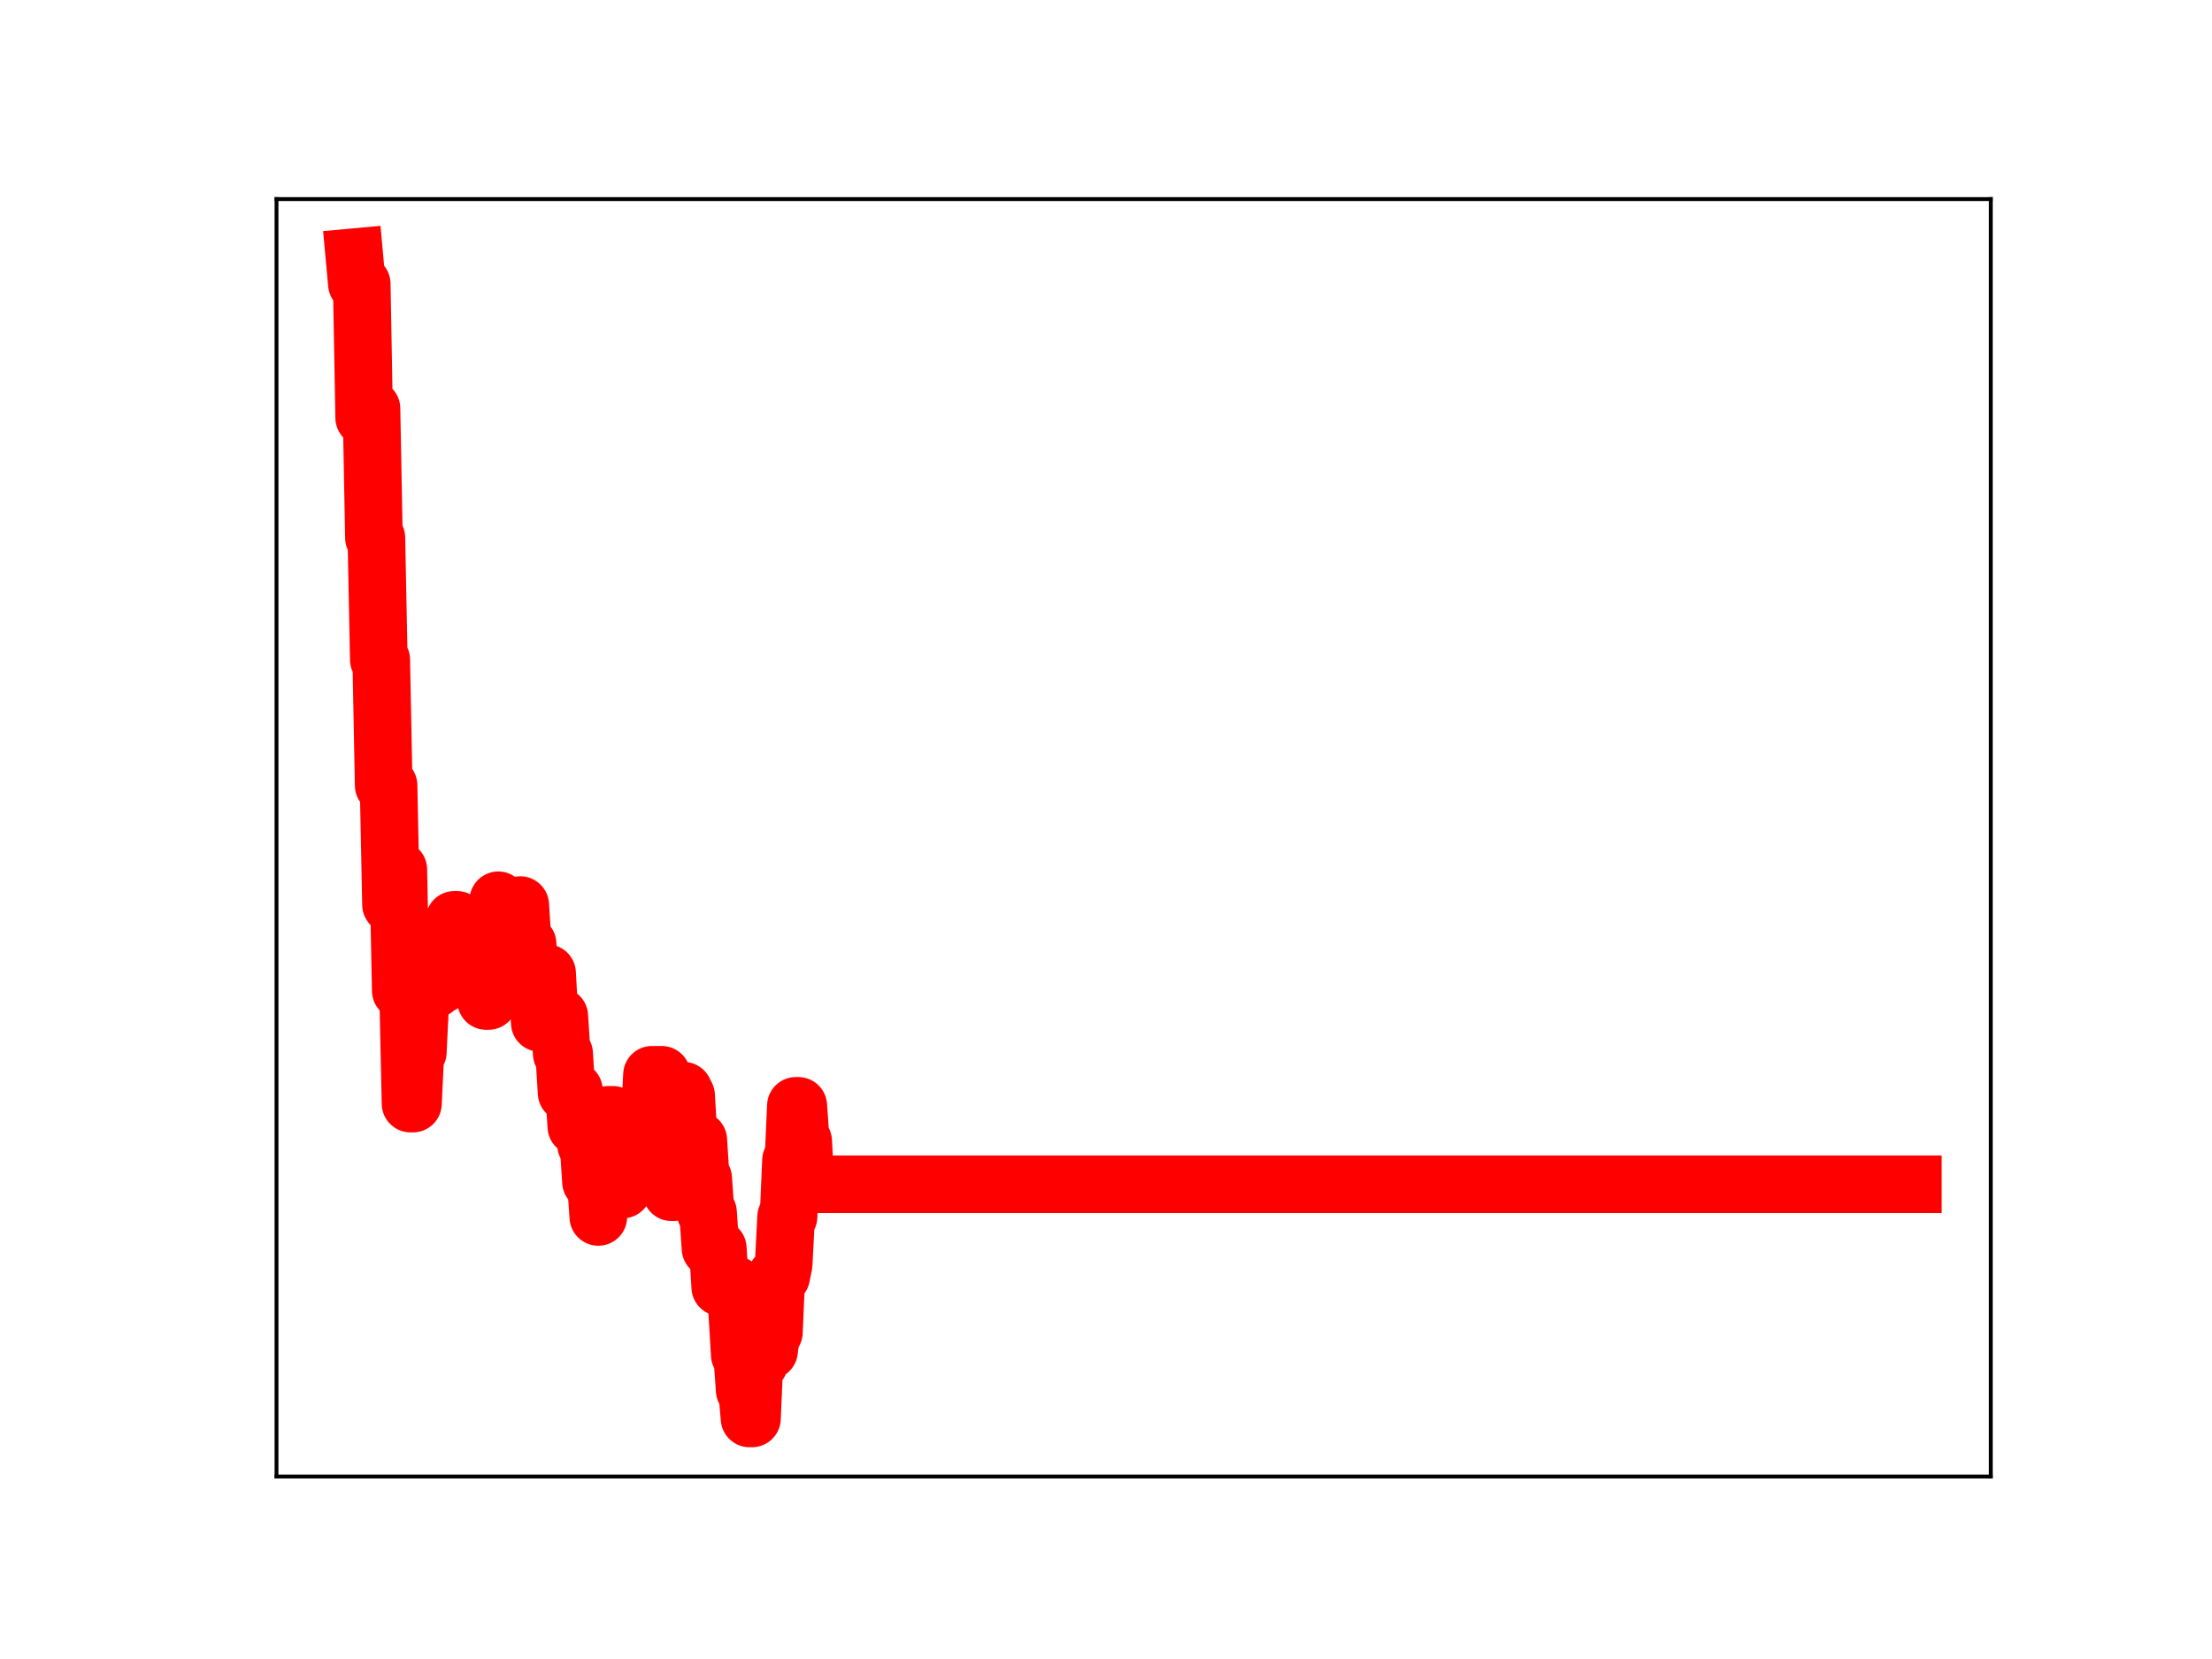<?xml version="1.0" encoding="utf-8" standalone="no"?>
<!DOCTYPE svg PUBLIC "-//W3C//DTD SVG 1.1//EN"
  "http://www.w3.org/Graphics/SVG/1.1/DTD/svg11.dtd">
<!-- Created with matplotlib (https://matplotlib.org/) -->
<svg height="345.6pt" version="1.1" viewBox="0 0 460.8 345.6" width="460.8pt" xmlns="http://www.w3.org/2000/svg" xmlns:xlink="http://www.w3.org/1999/xlink">
 <defs>
  <style type="text/css">
*{stroke-linecap:butt;stroke-linejoin:round;}
  </style>
 </defs>
 <g id="figure_1">
  <g id="patch_1">
   <path d="M 0 345.6 
L 460.8 345.6 
L 460.8 0 
L 0 0 
z
" style="fill:#ffffff;"/>
  </g>
  <g id="axes_1">
   <g id="patch_2">
    <path d="M 57.6 307.584 
L 414.72 307.584 
L 414.72 41.472 
L 57.6 41.472 
z
" style="fill:#ffffff;"/>
   </g>
   <g id="line2d_1">
    <path clip-path="url(#p0e3977d588)" d="M 73.833 53.568 
L 74.341 59.141 
L 75.357 59.141 
L 75.865 87.018 
L 76.373 85.122 
L 77.389 85.122 
L 77.897 112.021 
L 78.405 112.021 
L 78.913 137.429 
L 79.421 137.429 
L 79.93 163.609 
L 80.946 163.609 
L 81.454 188.468 
L 81.962 188.468 
L 82.47 181.138 
L 82.978 181.138 
L 83.486 206.39 
L 85.01 206.39 
L 85.518 229.895 
L 86.026 229.895 
L 86.534 219.172 
L 87.042 219.172 
L 87.551 208.645 
L 88.059 208.645 
L 88.567 197.945 
L 89.075 197.945 
L 89.583 206.028 
L 90.599 206.028 
L 91.107 205.03 
L 92.123 205.03 
L 92.631 202.88 
L 93.139 201.887 
L 94.155 201.887 
L 94.663 191.615 
L 95.172 191.615 
L 95.68 200.181 
L 96.188 200.181 
L 96.696 197.256 
L 98.22 197.256 
L 98.728 193.756 
L 99.236 193.756 
L 99.744 202.047 
L 100.252 200.501 
L 100.76 200.501 
L 101.268 208.522 
L 101.776 208.522 
L 102.284 198.461 
L 103.301 198.461 
L 103.809 187.544 
L 104.317 195.021 
L 104.825 195.021 
L 105.333 193.056 
L 105.841 193.056 
L 106.349 189.405 
L 106.857 189.405 
L 107.365 197.749 
L 107.873 197.749 
L 108.381 188.546 
L 108.889 196.631 
L 109.905 196.631 
L 110.414 205.271 
L 110.922 204.219 
L 111.938 204.219 
L 112.446 213.083 
L 112.954 213.083 
L 113.462 202.73 
L 113.97 202.73 
L 114.478 211.805 
L 115.494 211.694 
L 116.51 211.694 
L 117.018 219.495 
L 117.526 219.495 
L 118.035 227.671 
L 118.543 227.671 
L 119.051 227.135 
L 119.559 227.135 
L 120.067 234.692 
L 120.575 234.692 
L 121.083 230.844 
L 121.591 230.844 
L 122.099 238.547 
L 122.607 238.547 
L 123.115 246.19 
L 124.131 246.19 
L 124.639 253.513 
L 125.147 242.432 
L 126.164 242.432 
L 126.672 232.245 
L 127.688 232.245 
L 128.196 239.561 
L 128.704 239.561 
L 129.212 247.807 
L 129.72 247.807 
L 130.228 237.491 
L 134.801 237.491 
L 135.309 233.666 
L 135.817 223.898 
L 137.849 223.898 
L 138.357 231.912 
L 138.865 231.912 
L 139.881 248.363 
L 140.389 248.363 
L 140.898 236.968 
L 141.406 236.968 
L 141.914 227.215 
L 142.422 227.215 
L 142.93 228.224 
L 143.438 236.649 
L 144.454 236.649 
L 144.962 237.515 
L 145.47 237.515 
L 145.978 245.478 
L 146.486 245.478 
L 146.994 252.584 
L 147.502 252.584 
L 148.01 260.07 
L 149.535 260.07 
L 150.043 268.143 
L 151.059 268.143 
L 151.567 268.353 
L 152.075 268.353 
L 152.583 267.644 
L 153.091 267.644 
L 153.599 273.789 
L 154.107 282.254 
L 154.615 282.254 
L 155.123 289.573 
L 155.631 289.573 
L 156.14 295.488 
L 156.648 295.488 
L 157.156 283.917 
L 158.172 283.917 
L 158.68 273.937 
L 159.188 273.937 
L 159.696 281.397 
L 160.204 281.397 
L 160.712 277.534 
L 161.22 277.534 
L 161.728 265.877 
L 162.744 265.877 
L 163.252 263.384 
L 163.761 253.467 
L 164.269 253.467 
L 164.777 241.738 
L 165.285 241.738 
L 165.793 230.368 
L 166.301 230.368 
L 166.809 237.73 
L 167.317 237.73 
L 167.825 246.705 
L 398.487 246.705 
L 398.487 246.705 
" style="fill:none;stroke:#ff0000;stroke-linecap:square;stroke-width:12;"/>
    <defs>
     <path d="M 0 3 
C 0.796 3 1.559 2.684 2.121 2.121 
C 2.684 1.559 3 0.796 3 0 
C 3 -0.796 2.684 -1.559 2.121 -2.121 
C 1.559 -2.684 0.796 -3 0 -3 
C -0.796 -3 -1.559 -2.684 -2.121 -2.121 
C -2.684 -1.559 -3 -0.796 -3 0 
C -3 0.796 -2.684 1.559 -2.121 2.121 
C -1.559 2.684 -0.796 3 0 3 
z
" id="m3395ca4d58" style="stroke:#ff0000;"/>
    </defs>
    <g clip-path="url(#p0e3977d588)">
     <use style="fill:#ff0000;stroke:#ff0000;" x="73.833" xlink:href="#m3395ca4d58" y="53.568"/>
     <use style="fill:#ff0000;stroke:#ff0000;" x="74.341" xlink:href="#m3395ca4d58" y="59.141"/>
     <use style="fill:#ff0000;stroke:#ff0000;" x="74.849" xlink:href="#m3395ca4d58" y="59.141"/>
     <use style="fill:#ff0000;stroke:#ff0000;" x="75.357" xlink:href="#m3395ca4d58" y="59.141"/>
     <use style="fill:#ff0000;stroke:#ff0000;" x="75.865" xlink:href="#m3395ca4d58" y="87.018"/>
     <use style="fill:#ff0000;stroke:#ff0000;" x="76.373" xlink:href="#m3395ca4d58" y="85.122"/>
     <use style="fill:#ff0000;stroke:#ff0000;" x="76.881" xlink:href="#m3395ca4d58" y="85.122"/>
     <use style="fill:#ff0000;stroke:#ff0000;" x="77.389" xlink:href="#m3395ca4d58" y="85.122"/>
     <use style="fill:#ff0000;stroke:#ff0000;" x="77.897" xlink:href="#m3395ca4d58" y="112.021"/>
     <use style="fill:#ff0000;stroke:#ff0000;" x="78.405" xlink:href="#m3395ca4d58" y="112.021"/>
     <use style="fill:#ff0000;stroke:#ff0000;" x="78.913" xlink:href="#m3395ca4d58" y="137.429"/>
     <use style="fill:#ff0000;stroke:#ff0000;" x="79.421" xlink:href="#m3395ca4d58" y="137.429"/>
     <use style="fill:#ff0000;stroke:#ff0000;" x="79.93" xlink:href="#m3395ca4d58" y="163.609"/>
     <use style="fill:#ff0000;stroke:#ff0000;" x="80.438" xlink:href="#m3395ca4d58" y="163.609"/>
     <use style="fill:#ff0000;stroke:#ff0000;" x="80.946" xlink:href="#m3395ca4d58" y="163.609"/>
     <use style="fill:#ff0000;stroke:#ff0000;" x="81.454" xlink:href="#m3395ca4d58" y="188.468"/>
     <use style="fill:#ff0000;stroke:#ff0000;" x="81.962" xlink:href="#m3395ca4d58" y="188.468"/>
     <use style="fill:#ff0000;stroke:#ff0000;" x="82.47" xlink:href="#m3395ca4d58" y="181.138"/>
     <use style="fill:#ff0000;stroke:#ff0000;" x="82.978" xlink:href="#m3395ca4d58" y="181.138"/>
     <use style="fill:#ff0000;stroke:#ff0000;" x="83.486" xlink:href="#m3395ca4d58" y="206.39"/>
     <use style="fill:#ff0000;stroke:#ff0000;" x="83.994" xlink:href="#m3395ca4d58" y="206.39"/>
     <use style="fill:#ff0000;stroke:#ff0000;" x="84.502" xlink:href="#m3395ca4d58" y="206.39"/>
     <use style="fill:#ff0000;stroke:#ff0000;" x="85.01" xlink:href="#m3395ca4d58" y="206.39"/>
     <use style="fill:#ff0000;stroke:#ff0000;" x="85.518" xlink:href="#m3395ca4d58" y="229.895"/>
     <use style="fill:#ff0000;stroke:#ff0000;" x="86.026" xlink:href="#m3395ca4d58" y="229.895"/>
     <use style="fill:#ff0000;stroke:#ff0000;" x="86.534" xlink:href="#m3395ca4d58" y="219.172"/>
     <use style="fill:#ff0000;stroke:#ff0000;" x="87.042" xlink:href="#m3395ca4d58" y="219.172"/>
     <use style="fill:#ff0000;stroke:#ff0000;" x="87.551" xlink:href="#m3395ca4d58" y="208.645"/>
     <use style="fill:#ff0000;stroke:#ff0000;" x="88.059" xlink:href="#m3395ca4d58" y="208.645"/>
     <use style="fill:#ff0000;stroke:#ff0000;" x="88.567" xlink:href="#m3395ca4d58" y="197.945"/>
     <use style="fill:#ff0000;stroke:#ff0000;" x="89.075" xlink:href="#m3395ca4d58" y="197.945"/>
     <use style="fill:#ff0000;stroke:#ff0000;" x="89.583" xlink:href="#m3395ca4d58" y="206.028"/>
     <use style="fill:#ff0000;stroke:#ff0000;" x="90.091" xlink:href="#m3395ca4d58" y="206.028"/>
     <use style="fill:#ff0000;stroke:#ff0000;" x="90.599" xlink:href="#m3395ca4d58" y="206.028"/>
     <use style="fill:#ff0000;stroke:#ff0000;" x="91.107" xlink:href="#m3395ca4d58" y="205.03"/>
     <use style="fill:#ff0000;stroke:#ff0000;" x="91.615" xlink:href="#m3395ca4d58" y="205.03"/>
     <use style="fill:#ff0000;stroke:#ff0000;" x="92.123" xlink:href="#m3395ca4d58" y="205.03"/>
     <use style="fill:#ff0000;stroke:#ff0000;" x="92.631" xlink:href="#m3395ca4d58" y="202.88"/>
     <use style="fill:#ff0000;stroke:#ff0000;" x="93.139" xlink:href="#m3395ca4d58" y="201.887"/>
     <use style="fill:#ff0000;stroke:#ff0000;" x="93.647" xlink:href="#m3395ca4d58" y="201.887"/>
     <use style="fill:#ff0000;stroke:#ff0000;" x="94.155" xlink:href="#m3395ca4d58" y="201.887"/>
     <use style="fill:#ff0000;stroke:#ff0000;" x="94.663" xlink:href="#m3395ca4d58" y="191.615"/>
     <use style="fill:#ff0000;stroke:#ff0000;" x="95.172" xlink:href="#m3395ca4d58" y="191.615"/>
     <use style="fill:#ff0000;stroke:#ff0000;" x="95.68" xlink:href="#m3395ca4d58" y="200.181"/>
     <use style="fill:#ff0000;stroke:#ff0000;" x="96.188" xlink:href="#m3395ca4d58" y="200.181"/>
     <use style="fill:#ff0000;stroke:#ff0000;" x="96.696" xlink:href="#m3395ca4d58" y="197.256"/>
     <use style="fill:#ff0000;stroke:#ff0000;" x="97.204" xlink:href="#m3395ca4d58" y="197.256"/>
     <use style="fill:#ff0000;stroke:#ff0000;" x="97.712" xlink:href="#m3395ca4d58" y="197.256"/>
     <use style="fill:#ff0000;stroke:#ff0000;" x="98.22" xlink:href="#m3395ca4d58" y="197.256"/>
     <use style="fill:#ff0000;stroke:#ff0000;" x="98.728" xlink:href="#m3395ca4d58" y="193.756"/>
     <use style="fill:#ff0000;stroke:#ff0000;" x="99.236" xlink:href="#m3395ca4d58" y="193.756"/>
     <use style="fill:#ff0000;stroke:#ff0000;" x="99.744" xlink:href="#m3395ca4d58" y="202.047"/>
     <use style="fill:#ff0000;stroke:#ff0000;" x="100.252" xlink:href="#m3395ca4d58" y="200.501"/>
     <use style="fill:#ff0000;stroke:#ff0000;" x="100.76" xlink:href="#m3395ca4d58" y="200.501"/>
     <use style="fill:#ff0000;stroke:#ff0000;" x="101.268" xlink:href="#m3395ca4d58" y="208.522"/>
     <use style="fill:#ff0000;stroke:#ff0000;" x="101.776" xlink:href="#m3395ca4d58" y="208.522"/>
     <use style="fill:#ff0000;stroke:#ff0000;" x="102.284" xlink:href="#m3395ca4d58" y="198.461"/>
     <use style="fill:#ff0000;stroke:#ff0000;" x="102.793" xlink:href="#m3395ca4d58" y="198.461"/>
     <use style="fill:#ff0000;stroke:#ff0000;" x="103.301" xlink:href="#m3395ca4d58" y="198.461"/>
     <use style="fill:#ff0000;stroke:#ff0000;" x="103.809" xlink:href="#m3395ca4d58" y="187.544"/>
     <use style="fill:#ff0000;stroke:#ff0000;" x="104.317" xlink:href="#m3395ca4d58" y="195.021"/>
     <use style="fill:#ff0000;stroke:#ff0000;" x="104.825" xlink:href="#m3395ca4d58" y="195.021"/>
     <use style="fill:#ff0000;stroke:#ff0000;" x="105.333" xlink:href="#m3395ca4d58" y="193.056"/>
     <use style="fill:#ff0000;stroke:#ff0000;" x="105.841" xlink:href="#m3395ca4d58" y="193.056"/>
     <use style="fill:#ff0000;stroke:#ff0000;" x="106.349" xlink:href="#m3395ca4d58" y="189.405"/>
     <use style="fill:#ff0000;stroke:#ff0000;" x="106.857" xlink:href="#m3395ca4d58" y="189.405"/>
     <use style="fill:#ff0000;stroke:#ff0000;" x="107.365" xlink:href="#m3395ca4d58" y="197.749"/>
     <use style="fill:#ff0000;stroke:#ff0000;" x="107.873" xlink:href="#m3395ca4d58" y="197.749"/>
     <use style="fill:#ff0000;stroke:#ff0000;" x="108.381" xlink:href="#m3395ca4d58" y="188.546"/>
     <use style="fill:#ff0000;stroke:#ff0000;" x="108.889" xlink:href="#m3395ca4d58" y="196.631"/>
     <use style="fill:#ff0000;stroke:#ff0000;" x="109.397" xlink:href="#m3395ca4d58" y="196.631"/>
     <use style="fill:#ff0000;stroke:#ff0000;" x="109.905" xlink:href="#m3395ca4d58" y="196.631"/>
     <use style="fill:#ff0000;stroke:#ff0000;" x="110.414" xlink:href="#m3395ca4d58" y="205.271"/>
     <use style="fill:#ff0000;stroke:#ff0000;" x="110.922" xlink:href="#m3395ca4d58" y="204.219"/>
     <use style="fill:#ff0000;stroke:#ff0000;" x="111.43" xlink:href="#m3395ca4d58" y="204.219"/>
     <use style="fill:#ff0000;stroke:#ff0000;" x="111.938" xlink:href="#m3395ca4d58" y="204.219"/>
     <use style="fill:#ff0000;stroke:#ff0000;" x="112.446" xlink:href="#m3395ca4d58" y="213.083"/>
     <use style="fill:#ff0000;stroke:#ff0000;" x="112.954" xlink:href="#m3395ca4d58" y="213.083"/>
     <use style="fill:#ff0000;stroke:#ff0000;" x="113.462" xlink:href="#m3395ca4d58" y="202.73"/>
     <use style="fill:#ff0000;stroke:#ff0000;" x="113.97" xlink:href="#m3395ca4d58" y="202.73"/>
     <use style="fill:#ff0000;stroke:#ff0000;" x="114.478" xlink:href="#m3395ca4d58" y="211.805"/>
     <use style="fill:#ff0000;stroke:#ff0000;" x="114.986" xlink:href="#m3395ca4d58" y="211.694"/>
     <use style="fill:#ff0000;stroke:#ff0000;" x="115.494" xlink:href="#m3395ca4d58" y="211.694"/>
     <use style="fill:#ff0000;stroke:#ff0000;" x="116.002" xlink:href="#m3395ca4d58" y="211.694"/>
     <use style="fill:#ff0000;stroke:#ff0000;" x="116.51" xlink:href="#m3395ca4d58" y="211.694"/>
     <use style="fill:#ff0000;stroke:#ff0000;" x="117.018" xlink:href="#m3395ca4d58" y="219.495"/>
     <use style="fill:#ff0000;stroke:#ff0000;" x="117.526" xlink:href="#m3395ca4d58" y="219.495"/>
     <use style="fill:#ff0000;stroke:#ff0000;" x="118.035" xlink:href="#m3395ca4d58" y="227.671"/>
     <use style="fill:#ff0000;stroke:#ff0000;" x="118.543" xlink:href="#m3395ca4d58" y="227.671"/>
     <use style="fill:#ff0000;stroke:#ff0000;" x="119.051" xlink:href="#m3395ca4d58" y="227.135"/>
     <use style="fill:#ff0000;stroke:#ff0000;" x="119.559" xlink:href="#m3395ca4d58" y="227.135"/>
     <use style="fill:#ff0000;stroke:#ff0000;" x="120.067" xlink:href="#m3395ca4d58" y="234.692"/>
     <use style="fill:#ff0000;stroke:#ff0000;" x="120.575" xlink:href="#m3395ca4d58" y="234.692"/>
     <use style="fill:#ff0000;stroke:#ff0000;" x="121.083" xlink:href="#m3395ca4d58" y="230.844"/>
     <use style="fill:#ff0000;stroke:#ff0000;" x="121.591" xlink:href="#m3395ca4d58" y="230.844"/>
     <use style="fill:#ff0000;stroke:#ff0000;" x="122.099" xlink:href="#m3395ca4d58" y="238.547"/>
     <use style="fill:#ff0000;stroke:#ff0000;" x="122.607" xlink:href="#m3395ca4d58" y="238.547"/>
     <use style="fill:#ff0000;stroke:#ff0000;" x="123.115" xlink:href="#m3395ca4d58" y="246.19"/>
     <use style="fill:#ff0000;stroke:#ff0000;" x="123.623" xlink:href="#m3395ca4d58" y="246.19"/>
     <use style="fill:#ff0000;stroke:#ff0000;" x="124.131" xlink:href="#m3395ca4d58" y="246.19"/>
     <use style="fill:#ff0000;stroke:#ff0000;" x="124.639" xlink:href="#m3395ca4d58" y="253.513"/>
     <use style="fill:#ff0000;stroke:#ff0000;" x="125.147" xlink:href="#m3395ca4d58" y="242.432"/>
     <use style="fill:#ff0000;stroke:#ff0000;" x="125.656" xlink:href="#m3395ca4d58" y="242.432"/>
     <use style="fill:#ff0000;stroke:#ff0000;" x="126.164" xlink:href="#m3395ca4d58" y="242.432"/>
     <use style="fill:#ff0000;stroke:#ff0000;" x="126.672" xlink:href="#m3395ca4d58" y="232.245"/>
     <use style="fill:#ff0000;stroke:#ff0000;" x="127.18" xlink:href="#m3395ca4d58" y="232.245"/>
     <use style="fill:#ff0000;stroke:#ff0000;" x="127.688" xlink:href="#m3395ca4d58" y="232.245"/>
     <use style="fill:#ff0000;stroke:#ff0000;" x="128.196" xlink:href="#m3395ca4d58" y="239.561"/>
     <use style="fill:#ff0000;stroke:#ff0000;" x="128.704" xlink:href="#m3395ca4d58" y="239.561"/>
     <use style="fill:#ff0000;stroke:#ff0000;" x="129.212" xlink:href="#m3395ca4d58" y="247.807"/>
     <use style="fill:#ff0000;stroke:#ff0000;" x="129.72" xlink:href="#m3395ca4d58" y="247.807"/>
     <use style="fill:#ff0000;stroke:#ff0000;" x="130.228" xlink:href="#m3395ca4d58" y="237.491"/>
     <use style="fill:#ff0000;stroke:#ff0000;" x="130.736" xlink:href="#m3395ca4d58" y="237.491"/>
     <use style="fill:#ff0000;stroke:#ff0000;" x="131.244" xlink:href="#m3395ca4d58" y="237.491"/>
     <use style="fill:#ff0000;stroke:#ff0000;" x="131.752" xlink:href="#m3395ca4d58" y="237.491"/>
     <use style="fill:#ff0000;stroke:#ff0000;" x="132.26" xlink:href="#m3395ca4d58" y="237.491"/>
     <use style="fill:#ff0000;stroke:#ff0000;" x="132.768" xlink:href="#m3395ca4d58" y="237.491"/>
     <use style="fill:#ff0000;stroke:#ff0000;" x="133.277" xlink:href="#m3395ca4d58" y="237.491"/>
     <use style="fill:#ff0000;stroke:#ff0000;" x="133.785" xlink:href="#m3395ca4d58" y="237.491"/>
     <use style="fill:#ff0000;stroke:#ff0000;" x="134.293" xlink:href="#m3395ca4d58" y="237.491"/>
     <use style="fill:#ff0000;stroke:#ff0000;" x="134.801" xlink:href="#m3395ca4d58" y="237.491"/>
     <use style="fill:#ff0000;stroke:#ff0000;" x="135.309" xlink:href="#m3395ca4d58" y="233.666"/>
     <use style="fill:#ff0000;stroke:#ff0000;" x="135.817" xlink:href="#m3395ca4d58" y="223.898"/>
     <use style="fill:#ff0000;stroke:#ff0000;" x="136.325" xlink:href="#m3395ca4d58" y="223.898"/>
     <use style="fill:#ff0000;stroke:#ff0000;" x="136.833" xlink:href="#m3395ca4d58" y="223.898"/>
     <use style="fill:#ff0000;stroke:#ff0000;" x="137.341" xlink:href="#m3395ca4d58" y="223.898"/>
     <use style="fill:#ff0000;stroke:#ff0000;" x="137.849" xlink:href="#m3395ca4d58" y="223.898"/>
     <use style="fill:#ff0000;stroke:#ff0000;" x="138.357" xlink:href="#m3395ca4d58" y="231.912"/>
     <use style="fill:#ff0000;stroke:#ff0000;" x="138.865" xlink:href="#m3395ca4d58" y="231.912"/>
     <use style="fill:#ff0000;stroke:#ff0000;" x="139.373" xlink:href="#m3395ca4d58" y="240.023"/>
     <use style="fill:#ff0000;stroke:#ff0000;" x="139.881" xlink:href="#m3395ca4d58" y="248.363"/>
     <use style="fill:#ff0000;stroke:#ff0000;" x="140.389" xlink:href="#m3395ca4d58" y="248.363"/>
     <use style="fill:#ff0000;stroke:#ff0000;" x="140.898" xlink:href="#m3395ca4d58" y="236.968"/>
     <use style="fill:#ff0000;stroke:#ff0000;" x="141.406" xlink:href="#m3395ca4d58" y="236.968"/>
     <use style="fill:#ff0000;stroke:#ff0000;" x="141.914" xlink:href="#m3395ca4d58" y="227.215"/>
     <use style="fill:#ff0000;stroke:#ff0000;" x="142.422" xlink:href="#m3395ca4d58" y="227.215"/>
     <use style="fill:#ff0000;stroke:#ff0000;" x="142.93" xlink:href="#m3395ca4d58" y="228.224"/>
     <use style="fill:#ff0000;stroke:#ff0000;" x="143.438" xlink:href="#m3395ca4d58" y="236.649"/>
     <use style="fill:#ff0000;stroke:#ff0000;" x="143.946" xlink:href="#m3395ca4d58" y="236.649"/>
     <use style="fill:#ff0000;stroke:#ff0000;" x="144.454" xlink:href="#m3395ca4d58" y="236.649"/>
     <use style="fill:#ff0000;stroke:#ff0000;" x="144.962" xlink:href="#m3395ca4d58" y="237.515"/>
     <use style="fill:#ff0000;stroke:#ff0000;" x="145.47" xlink:href="#m3395ca4d58" y="237.515"/>
     <use style="fill:#ff0000;stroke:#ff0000;" x="145.978" xlink:href="#m3395ca4d58" y="245.478"/>
     <use style="fill:#ff0000;stroke:#ff0000;" x="146.486" xlink:href="#m3395ca4d58" y="245.478"/>
     <use style="fill:#ff0000;stroke:#ff0000;" x="146.994" xlink:href="#m3395ca4d58" y="252.584"/>
     <use style="fill:#ff0000;stroke:#ff0000;" x="147.502" xlink:href="#m3395ca4d58" y="252.584"/>
     <use style="fill:#ff0000;stroke:#ff0000;" x="148.01" xlink:href="#m3395ca4d58" y="260.07"/>
     <use style="fill:#ff0000;stroke:#ff0000;" x="148.519" xlink:href="#m3395ca4d58" y="260.07"/>
     <use style="fill:#ff0000;stroke:#ff0000;" x="149.027" xlink:href="#m3395ca4d58" y="260.07"/>
     <use style="fill:#ff0000;stroke:#ff0000;" x="149.535" xlink:href="#m3395ca4d58" y="260.07"/>
     <use style="fill:#ff0000;stroke:#ff0000;" x="150.043" xlink:href="#m3395ca4d58" y="268.143"/>
     <use style="fill:#ff0000;stroke:#ff0000;" x="150.551" xlink:href="#m3395ca4d58" y="268.143"/>
     <use style="fill:#ff0000;stroke:#ff0000;" x="151.059" xlink:href="#m3395ca4d58" y="268.143"/>
     <use style="fill:#ff0000;stroke:#ff0000;" x="151.567" xlink:href="#m3395ca4d58" y="268.353"/>
     <use style="fill:#ff0000;stroke:#ff0000;" x="152.075" xlink:href="#m3395ca4d58" y="268.353"/>
     <use style="fill:#ff0000;stroke:#ff0000;" x="152.583" xlink:href="#m3395ca4d58" y="267.644"/>
     <use style="fill:#ff0000;stroke:#ff0000;" x="153.091" xlink:href="#m3395ca4d58" y="267.644"/>
     <use style="fill:#ff0000;stroke:#ff0000;" x="153.599" xlink:href="#m3395ca4d58" y="273.789"/>
     <use style="fill:#ff0000;stroke:#ff0000;" x="154.107" xlink:href="#m3395ca4d58" y="282.254"/>
     <use style="fill:#ff0000;stroke:#ff0000;" x="154.615" xlink:href="#m3395ca4d58" y="282.254"/>
     <use style="fill:#ff0000;stroke:#ff0000;" x="155.123" xlink:href="#m3395ca4d58" y="289.573"/>
     <use style="fill:#ff0000;stroke:#ff0000;" x="155.631" xlink:href="#m3395ca4d58" y="289.573"/>
     <use style="fill:#ff0000;stroke:#ff0000;" x="156.14" xlink:href="#m3395ca4d58" y="295.488"/>
     <use style="fill:#ff0000;stroke:#ff0000;" x="156.648" xlink:href="#m3395ca4d58" y="295.488"/>
     <use style="fill:#ff0000;stroke:#ff0000;" x="157.156" xlink:href="#m3395ca4d58" y="283.917"/>
     <use style="fill:#ff0000;stroke:#ff0000;" x="157.664" xlink:href="#m3395ca4d58" y="283.917"/>
     <use style="fill:#ff0000;stroke:#ff0000;" x="158.172" xlink:href="#m3395ca4d58" y="283.917"/>
     <use style="fill:#ff0000;stroke:#ff0000;" x="158.68" xlink:href="#m3395ca4d58" y="273.937"/>
     <use style="fill:#ff0000;stroke:#ff0000;" x="159.188" xlink:href="#m3395ca4d58" y="273.937"/>
     <use style="fill:#ff0000;stroke:#ff0000;" x="159.696" xlink:href="#m3395ca4d58" y="281.397"/>
     <use style="fill:#ff0000;stroke:#ff0000;" x="160.204" xlink:href="#m3395ca4d58" y="281.397"/>
     <use style="fill:#ff0000;stroke:#ff0000;" x="160.712" xlink:href="#m3395ca4d58" y="277.534"/>
     <use style="fill:#ff0000;stroke:#ff0000;" x="161.22" xlink:href="#m3395ca4d58" y="277.534"/>
     <use style="fill:#ff0000;stroke:#ff0000;" x="161.728" xlink:href="#m3395ca4d58" y="265.877"/>
     <use style="fill:#ff0000;stroke:#ff0000;" x="162.236" xlink:href="#m3395ca4d58" y="265.877"/>
     <use style="fill:#ff0000;stroke:#ff0000;" x="162.744" xlink:href="#m3395ca4d58" y="265.877"/>
     <use style="fill:#ff0000;stroke:#ff0000;" x="163.252" xlink:href="#m3395ca4d58" y="263.384"/>
     <use style="fill:#ff0000;stroke:#ff0000;" x="163.761" xlink:href="#m3395ca4d58" y="253.467"/>
     <use style="fill:#ff0000;stroke:#ff0000;" x="164.269" xlink:href="#m3395ca4d58" y="253.467"/>
     <use style="fill:#ff0000;stroke:#ff0000;" x="164.777" xlink:href="#m3395ca4d58" y="241.738"/>
     <use style="fill:#ff0000;stroke:#ff0000;" x="165.285" xlink:href="#m3395ca4d58" y="241.738"/>
     <use style="fill:#ff0000;stroke:#ff0000;" x="165.793" xlink:href="#m3395ca4d58" y="230.368"/>
     <use style="fill:#ff0000;stroke:#ff0000;" x="166.301" xlink:href="#m3395ca4d58" y="230.368"/>
     <use style="fill:#ff0000;stroke:#ff0000;" x="166.809" xlink:href="#m3395ca4d58" y="237.73"/>
     <use style="fill:#ff0000;stroke:#ff0000;" x="167.317" xlink:href="#m3395ca4d58" y="237.73"/>
     <use style="fill:#ff0000;stroke:#ff0000;" x="167.825" xlink:href="#m3395ca4d58" y="246.705"/>
     <use style="fill:#ff0000;stroke:#ff0000;" x="168.333" xlink:href="#m3395ca4d58" y="246.705"/>
     <use style="fill:#ff0000;stroke:#ff0000;" x="168.841" xlink:href="#m3395ca4d58" y="246.705"/>
     <use style="fill:#ff0000;stroke:#ff0000;" x="169.349" xlink:href="#m3395ca4d58" y="246.705"/>
     <use style="fill:#ff0000;stroke:#ff0000;" x="169.857" xlink:href="#m3395ca4d58" y="246.705"/>
     <use style="fill:#ff0000;stroke:#ff0000;" x="170.365" xlink:href="#m3395ca4d58" y="246.705"/>
     <use style="fill:#ff0000;stroke:#ff0000;" x="170.873" xlink:href="#m3395ca4d58" y="246.705"/>
     <use style="fill:#ff0000;stroke:#ff0000;" x="171.382" xlink:href="#m3395ca4d58" y="246.705"/>
     <use style="fill:#ff0000;stroke:#ff0000;" x="171.89" xlink:href="#m3395ca4d58" y="246.705"/>
     <use style="fill:#ff0000;stroke:#ff0000;" x="172.398" xlink:href="#m3395ca4d58" y="246.705"/>
     <use style="fill:#ff0000;stroke:#ff0000;" x="172.906" xlink:href="#m3395ca4d58" y="246.705"/>
     <use style="fill:#ff0000;stroke:#ff0000;" x="173.414" xlink:href="#m3395ca4d58" y="246.705"/>
     <use style="fill:#ff0000;stroke:#ff0000;" x="173.922" xlink:href="#m3395ca4d58" y="246.705"/>
     <use style="fill:#ff0000;stroke:#ff0000;" x="174.43" xlink:href="#m3395ca4d58" y="246.705"/>
     <use style="fill:#ff0000;stroke:#ff0000;" x="174.938" xlink:href="#m3395ca4d58" y="246.705"/>
     <use style="fill:#ff0000;stroke:#ff0000;" x="175.446" xlink:href="#m3395ca4d58" y="246.705"/>
     <use style="fill:#ff0000;stroke:#ff0000;" x="175.954" xlink:href="#m3395ca4d58" y="246.705"/>
     <use style="fill:#ff0000;stroke:#ff0000;" x="176.462" xlink:href="#m3395ca4d58" y="246.705"/>
     <use style="fill:#ff0000;stroke:#ff0000;" x="176.97" xlink:href="#m3395ca4d58" y="246.705"/>
     <use style="fill:#ff0000;stroke:#ff0000;" x="177.478" xlink:href="#m3395ca4d58" y="246.705"/>
     <use style="fill:#ff0000;stroke:#ff0000;" x="177.986" xlink:href="#m3395ca4d58" y="246.705"/>
     <use style="fill:#ff0000;stroke:#ff0000;" x="178.494" xlink:href="#m3395ca4d58" y="246.705"/>
     <use style="fill:#ff0000;stroke:#ff0000;" x="179.003" xlink:href="#m3395ca4d58" y="246.705"/>
     <use style="fill:#ff0000;stroke:#ff0000;" x="179.511" xlink:href="#m3395ca4d58" y="246.705"/>
     <use style="fill:#ff0000;stroke:#ff0000;" x="180.019" xlink:href="#m3395ca4d58" y="246.705"/>
     <use style="fill:#ff0000;stroke:#ff0000;" x="180.527" xlink:href="#m3395ca4d58" y="246.705"/>
     <use style="fill:#ff0000;stroke:#ff0000;" x="181.035" xlink:href="#m3395ca4d58" y="246.705"/>
     <use style="fill:#ff0000;stroke:#ff0000;" x="181.543" xlink:href="#m3395ca4d58" y="246.705"/>
     <use style="fill:#ff0000;stroke:#ff0000;" x="182.051" xlink:href="#m3395ca4d58" y="246.705"/>
     <use style="fill:#ff0000;stroke:#ff0000;" x="182.559" xlink:href="#m3395ca4d58" y="246.705"/>
     <use style="fill:#ff0000;stroke:#ff0000;" x="183.067" xlink:href="#m3395ca4d58" y="246.705"/>
     <use style="fill:#ff0000;stroke:#ff0000;" x="183.575" xlink:href="#m3395ca4d58" y="246.705"/>
     <use style="fill:#ff0000;stroke:#ff0000;" x="184.083" xlink:href="#m3395ca4d58" y="246.705"/>
     <use style="fill:#ff0000;stroke:#ff0000;" x="184.591" xlink:href="#m3395ca4d58" y="246.705"/>
     <use style="fill:#ff0000;stroke:#ff0000;" x="185.099" xlink:href="#m3395ca4d58" y="246.705"/>
     <use style="fill:#ff0000;stroke:#ff0000;" x="185.607" xlink:href="#m3395ca4d58" y="246.705"/>
     <use style="fill:#ff0000;stroke:#ff0000;" x="186.115" xlink:href="#m3395ca4d58" y="246.705"/>
     <use style="fill:#ff0000;stroke:#ff0000;" x="186.624" xlink:href="#m3395ca4d58" y="246.705"/>
     <use style="fill:#ff0000;stroke:#ff0000;" x="187.132" xlink:href="#m3395ca4d58" y="246.705"/>
     <use style="fill:#ff0000;stroke:#ff0000;" x="187.64" xlink:href="#m3395ca4d58" y="246.705"/>
     <use style="fill:#ff0000;stroke:#ff0000;" x="188.148" xlink:href="#m3395ca4d58" y="246.705"/>
     <use style="fill:#ff0000;stroke:#ff0000;" x="188.656" xlink:href="#m3395ca4d58" y="246.705"/>
     <use style="fill:#ff0000;stroke:#ff0000;" x="189.164" xlink:href="#m3395ca4d58" y="246.705"/>
     <use style="fill:#ff0000;stroke:#ff0000;" x="189.672" xlink:href="#m3395ca4d58" y="246.705"/>
     <use style="fill:#ff0000;stroke:#ff0000;" x="190.18" xlink:href="#m3395ca4d58" y="246.705"/>
     <use style="fill:#ff0000;stroke:#ff0000;" x="190.688" xlink:href="#m3395ca4d58" y="246.705"/>
     <use style="fill:#ff0000;stroke:#ff0000;" x="191.196" xlink:href="#m3395ca4d58" y="246.705"/>
     <use style="fill:#ff0000;stroke:#ff0000;" x="191.704" xlink:href="#m3395ca4d58" y="246.705"/>
     <use style="fill:#ff0000;stroke:#ff0000;" x="192.212" xlink:href="#m3395ca4d58" y="246.705"/>
     <use style="fill:#ff0000;stroke:#ff0000;" x="192.72" xlink:href="#m3395ca4d58" y="246.705"/>
     <use style="fill:#ff0000;stroke:#ff0000;" x="193.228" xlink:href="#m3395ca4d58" y="246.705"/>
     <use style="fill:#ff0000;stroke:#ff0000;" x="193.736" xlink:href="#m3395ca4d58" y="246.705"/>
     <use style="fill:#ff0000;stroke:#ff0000;" x="194.245" xlink:href="#m3395ca4d58" y="246.705"/>
     <use style="fill:#ff0000;stroke:#ff0000;" x="194.753" xlink:href="#m3395ca4d58" y="246.705"/>
     <use style="fill:#ff0000;stroke:#ff0000;" x="195.261" xlink:href="#m3395ca4d58" y="246.705"/>
     <use style="fill:#ff0000;stroke:#ff0000;" x="195.769" xlink:href="#m3395ca4d58" y="246.705"/>
     <use style="fill:#ff0000;stroke:#ff0000;" x="196.277" xlink:href="#m3395ca4d58" y="246.705"/>
     <use style="fill:#ff0000;stroke:#ff0000;" x="196.785" xlink:href="#m3395ca4d58" y="246.705"/>
     <use style="fill:#ff0000;stroke:#ff0000;" x="197.293" xlink:href="#m3395ca4d58" y="246.705"/>
     <use style="fill:#ff0000;stroke:#ff0000;" x="197.801" xlink:href="#m3395ca4d58" y="246.705"/>
     <use style="fill:#ff0000;stroke:#ff0000;" x="198.309" xlink:href="#m3395ca4d58" y="246.705"/>
     <use style="fill:#ff0000;stroke:#ff0000;" x="198.817" xlink:href="#m3395ca4d58" y="246.705"/>
     <use style="fill:#ff0000;stroke:#ff0000;" x="199.325" xlink:href="#m3395ca4d58" y="246.705"/>
     <use style="fill:#ff0000;stroke:#ff0000;" x="199.833" xlink:href="#m3395ca4d58" y="246.705"/>
     <use style="fill:#ff0000;stroke:#ff0000;" x="200.341" xlink:href="#m3395ca4d58" y="246.705"/>
     <use style="fill:#ff0000;stroke:#ff0000;" x="200.849" xlink:href="#m3395ca4d58" y="246.705"/>
     <use style="fill:#ff0000;stroke:#ff0000;" x="201.357" xlink:href="#m3395ca4d58" y="246.705"/>
     <use style="fill:#ff0000;stroke:#ff0000;" x="201.866" xlink:href="#m3395ca4d58" y="246.705"/>
     <use style="fill:#ff0000;stroke:#ff0000;" x="202.374" xlink:href="#m3395ca4d58" y="246.705"/>
     <use style="fill:#ff0000;stroke:#ff0000;" x="202.882" xlink:href="#m3395ca4d58" y="246.705"/>
     <use style="fill:#ff0000;stroke:#ff0000;" x="203.39" xlink:href="#m3395ca4d58" y="246.705"/>
     <use style="fill:#ff0000;stroke:#ff0000;" x="203.898" xlink:href="#m3395ca4d58" y="246.705"/>
     <use style="fill:#ff0000;stroke:#ff0000;" x="204.406" xlink:href="#m3395ca4d58" y="246.705"/>
     <use style="fill:#ff0000;stroke:#ff0000;" x="204.914" xlink:href="#m3395ca4d58" y="246.705"/>
     <use style="fill:#ff0000;stroke:#ff0000;" x="205.422" xlink:href="#m3395ca4d58" y="246.705"/>
     <use style="fill:#ff0000;stroke:#ff0000;" x="205.93" xlink:href="#m3395ca4d58" y="246.705"/>
     <use style="fill:#ff0000;stroke:#ff0000;" x="206.438" xlink:href="#m3395ca4d58" y="246.705"/>
     <use style="fill:#ff0000;stroke:#ff0000;" x="206.946" xlink:href="#m3395ca4d58" y="246.705"/>
     <use style="fill:#ff0000;stroke:#ff0000;" x="207.454" xlink:href="#m3395ca4d58" y="246.705"/>
     <use style="fill:#ff0000;stroke:#ff0000;" x="207.962" xlink:href="#m3395ca4d58" y="246.705"/>
     <use style="fill:#ff0000;stroke:#ff0000;" x="208.47" xlink:href="#m3395ca4d58" y="246.705"/>
     <use style="fill:#ff0000;stroke:#ff0000;" x="208.978" xlink:href="#m3395ca4d58" y="246.705"/>
     <use style="fill:#ff0000;stroke:#ff0000;" x="209.487" xlink:href="#m3395ca4d58" y="246.705"/>
     <use style="fill:#ff0000;stroke:#ff0000;" x="209.995" xlink:href="#m3395ca4d58" y="246.705"/>
     <use style="fill:#ff0000;stroke:#ff0000;" x="210.503" xlink:href="#m3395ca4d58" y="246.705"/>
     <use style="fill:#ff0000;stroke:#ff0000;" x="211.011" xlink:href="#m3395ca4d58" y="246.705"/>
     <use style="fill:#ff0000;stroke:#ff0000;" x="211.519" xlink:href="#m3395ca4d58" y="246.705"/>
     <use style="fill:#ff0000;stroke:#ff0000;" x="212.027" xlink:href="#m3395ca4d58" y="246.705"/>
     <use style="fill:#ff0000;stroke:#ff0000;" x="212.535" xlink:href="#m3395ca4d58" y="246.705"/>
     <use style="fill:#ff0000;stroke:#ff0000;" x="213.043" xlink:href="#m3395ca4d58" y="246.705"/>
     <use style="fill:#ff0000;stroke:#ff0000;" x="213.551" xlink:href="#m3395ca4d58" y="246.705"/>
     <use style="fill:#ff0000;stroke:#ff0000;" x="214.059" xlink:href="#m3395ca4d58" y="246.705"/>
     <use style="fill:#ff0000;stroke:#ff0000;" x="214.567" xlink:href="#m3395ca4d58" y="246.705"/>
     <use style="fill:#ff0000;stroke:#ff0000;" x="215.075" xlink:href="#m3395ca4d58" y="246.705"/>
     <use style="fill:#ff0000;stroke:#ff0000;" x="215.583" xlink:href="#m3395ca4d58" y="246.705"/>
     <use style="fill:#ff0000;stroke:#ff0000;" x="216.091" xlink:href="#m3395ca4d58" y="246.705"/>
     <use style="fill:#ff0000;stroke:#ff0000;" x="216.599" xlink:href="#m3395ca4d58" y="246.705"/>
     <use style="fill:#ff0000;stroke:#ff0000;" x="217.108" xlink:href="#m3395ca4d58" y="246.705"/>
     <use style="fill:#ff0000;stroke:#ff0000;" x="217.616" xlink:href="#m3395ca4d58" y="246.705"/>
     <use style="fill:#ff0000;stroke:#ff0000;" x="218.124" xlink:href="#m3395ca4d58" y="246.705"/>
     <use style="fill:#ff0000;stroke:#ff0000;" x="218.632" xlink:href="#m3395ca4d58" y="246.705"/>
     <use style="fill:#ff0000;stroke:#ff0000;" x="219.14" xlink:href="#m3395ca4d58" y="246.705"/>
     <use style="fill:#ff0000;stroke:#ff0000;" x="219.648" xlink:href="#m3395ca4d58" y="246.705"/>
     <use style="fill:#ff0000;stroke:#ff0000;" x="220.156" xlink:href="#m3395ca4d58" y="246.705"/>
     <use style="fill:#ff0000;stroke:#ff0000;" x="220.664" xlink:href="#m3395ca4d58" y="246.705"/>
     <use style="fill:#ff0000;stroke:#ff0000;" x="221.172" xlink:href="#m3395ca4d58" y="246.705"/>
     <use style="fill:#ff0000;stroke:#ff0000;" x="221.68" xlink:href="#m3395ca4d58" y="246.705"/>
     <use style="fill:#ff0000;stroke:#ff0000;" x="222.188" xlink:href="#m3395ca4d58" y="246.705"/>
     <use style="fill:#ff0000;stroke:#ff0000;" x="222.696" xlink:href="#m3395ca4d58" y="246.705"/>
     <use style="fill:#ff0000;stroke:#ff0000;" x="223.204" xlink:href="#m3395ca4d58" y="246.705"/>
     <use style="fill:#ff0000;stroke:#ff0000;" x="223.712" xlink:href="#m3395ca4d58" y="246.705"/>
     <use style="fill:#ff0000;stroke:#ff0000;" x="224.22" xlink:href="#m3395ca4d58" y="246.705"/>
     <use style="fill:#ff0000;stroke:#ff0000;" x="224.729" xlink:href="#m3395ca4d58" y="246.705"/>
     <use style="fill:#ff0000;stroke:#ff0000;" x="225.237" xlink:href="#m3395ca4d58" y="246.705"/>
     <use style="fill:#ff0000;stroke:#ff0000;" x="225.745" xlink:href="#m3395ca4d58" y="246.705"/>
     <use style="fill:#ff0000;stroke:#ff0000;" x="226.253" xlink:href="#m3395ca4d58" y="246.705"/>
     <use style="fill:#ff0000;stroke:#ff0000;" x="226.761" xlink:href="#m3395ca4d58" y="246.705"/>
     <use style="fill:#ff0000;stroke:#ff0000;" x="227.269" xlink:href="#m3395ca4d58" y="246.705"/>
     <use style="fill:#ff0000;stroke:#ff0000;" x="227.777" xlink:href="#m3395ca4d58" y="246.705"/>
     <use style="fill:#ff0000;stroke:#ff0000;" x="228.285" xlink:href="#m3395ca4d58" y="246.705"/>
     <use style="fill:#ff0000;stroke:#ff0000;" x="228.793" xlink:href="#m3395ca4d58" y="246.705"/>
     <use style="fill:#ff0000;stroke:#ff0000;" x="229.301" xlink:href="#m3395ca4d58" y="246.705"/>
     <use style="fill:#ff0000;stroke:#ff0000;" x="229.809" xlink:href="#m3395ca4d58" y="246.705"/>
     <use style="fill:#ff0000;stroke:#ff0000;" x="230.317" xlink:href="#m3395ca4d58" y="246.705"/>
     <use style="fill:#ff0000;stroke:#ff0000;" x="230.825" xlink:href="#m3395ca4d58" y="246.705"/>
     <use style="fill:#ff0000;stroke:#ff0000;" x="231.333" xlink:href="#m3395ca4d58" y="246.705"/>
     <use style="fill:#ff0000;stroke:#ff0000;" x="231.841" xlink:href="#m3395ca4d58" y="246.705"/>
     <use style="fill:#ff0000;stroke:#ff0000;" x="232.35" xlink:href="#m3395ca4d58" y="246.705"/>
     <use style="fill:#ff0000;stroke:#ff0000;" x="232.858" xlink:href="#m3395ca4d58" y="246.705"/>
     <use style="fill:#ff0000;stroke:#ff0000;" x="233.366" xlink:href="#m3395ca4d58" y="246.705"/>
     <use style="fill:#ff0000;stroke:#ff0000;" x="233.874" xlink:href="#m3395ca4d58" y="246.705"/>
     <use style="fill:#ff0000;stroke:#ff0000;" x="234.382" xlink:href="#m3395ca4d58" y="246.705"/>
     <use style="fill:#ff0000;stroke:#ff0000;" x="234.89" xlink:href="#m3395ca4d58" y="246.705"/>
     <use style="fill:#ff0000;stroke:#ff0000;" x="235.398" xlink:href="#m3395ca4d58" y="246.705"/>
     <use style="fill:#ff0000;stroke:#ff0000;" x="235.906" xlink:href="#m3395ca4d58" y="246.705"/>
     <use style="fill:#ff0000;stroke:#ff0000;" x="236.414" xlink:href="#m3395ca4d58" y="246.705"/>
     <use style="fill:#ff0000;stroke:#ff0000;" x="236.922" xlink:href="#m3395ca4d58" y="246.705"/>
     <use style="fill:#ff0000;stroke:#ff0000;" x="237.43" xlink:href="#m3395ca4d58" y="246.705"/>
     <use style="fill:#ff0000;stroke:#ff0000;" x="237.938" xlink:href="#m3395ca4d58" y="246.705"/>
     <use style="fill:#ff0000;stroke:#ff0000;" x="238.446" xlink:href="#m3395ca4d58" y="246.705"/>
     <use style="fill:#ff0000;stroke:#ff0000;" x="238.954" xlink:href="#m3395ca4d58" y="246.705"/>
     <use style="fill:#ff0000;stroke:#ff0000;" x="239.462" xlink:href="#m3395ca4d58" y="246.705"/>
     <use style="fill:#ff0000;stroke:#ff0000;" x="239.97" xlink:href="#m3395ca4d58" y="246.705"/>
     <use style="fill:#ff0000;stroke:#ff0000;" x="240.479" xlink:href="#m3395ca4d58" y="246.705"/>
     <use style="fill:#ff0000;stroke:#ff0000;" x="240.987" xlink:href="#m3395ca4d58" y="246.705"/>
     <use style="fill:#ff0000;stroke:#ff0000;" x="241.495" xlink:href="#m3395ca4d58" y="246.705"/>
     <use style="fill:#ff0000;stroke:#ff0000;" x="242.003" xlink:href="#m3395ca4d58" y="246.705"/>
     <use style="fill:#ff0000;stroke:#ff0000;" x="242.511" xlink:href="#m3395ca4d58" y="246.705"/>
     <use style="fill:#ff0000;stroke:#ff0000;" x="243.019" xlink:href="#m3395ca4d58" y="246.705"/>
     <use style="fill:#ff0000;stroke:#ff0000;" x="243.527" xlink:href="#m3395ca4d58" y="246.705"/>
     <use style="fill:#ff0000;stroke:#ff0000;" x="244.035" xlink:href="#m3395ca4d58" y="246.705"/>
     <use style="fill:#ff0000;stroke:#ff0000;" x="244.543" xlink:href="#m3395ca4d58" y="246.705"/>
     <use style="fill:#ff0000;stroke:#ff0000;" x="245.051" xlink:href="#m3395ca4d58" y="246.705"/>
     <use style="fill:#ff0000;stroke:#ff0000;" x="245.559" xlink:href="#m3395ca4d58" y="246.705"/>
     <use style="fill:#ff0000;stroke:#ff0000;" x="246.067" xlink:href="#m3395ca4d58" y="246.705"/>
     <use style="fill:#ff0000;stroke:#ff0000;" x="246.575" xlink:href="#m3395ca4d58" y="246.705"/>
     <use style="fill:#ff0000;stroke:#ff0000;" x="247.083" xlink:href="#m3395ca4d58" y="246.705"/>
     <use style="fill:#ff0000;stroke:#ff0000;" x="247.591" xlink:href="#m3395ca4d58" y="246.705"/>
     <use style="fill:#ff0000;stroke:#ff0000;" x="248.1" xlink:href="#m3395ca4d58" y="246.705"/>
     <use style="fill:#ff0000;stroke:#ff0000;" x="248.608" xlink:href="#m3395ca4d58" y="246.705"/>
     <use style="fill:#ff0000;stroke:#ff0000;" x="249.116" xlink:href="#m3395ca4d58" y="246.705"/>
     <use style="fill:#ff0000;stroke:#ff0000;" x="249.624" xlink:href="#m3395ca4d58" y="246.705"/>
     <use style="fill:#ff0000;stroke:#ff0000;" x="250.132" xlink:href="#m3395ca4d58" y="246.705"/>
     <use style="fill:#ff0000;stroke:#ff0000;" x="250.64" xlink:href="#m3395ca4d58" y="246.705"/>
     <use style="fill:#ff0000;stroke:#ff0000;" x="251.148" xlink:href="#m3395ca4d58" y="246.705"/>
     <use style="fill:#ff0000;stroke:#ff0000;" x="251.656" xlink:href="#m3395ca4d58" y="246.705"/>
     <use style="fill:#ff0000;stroke:#ff0000;" x="252.164" xlink:href="#m3395ca4d58" y="246.705"/>
     <use style="fill:#ff0000;stroke:#ff0000;" x="252.672" xlink:href="#m3395ca4d58" y="246.705"/>
     <use style="fill:#ff0000;stroke:#ff0000;" x="253.18" xlink:href="#m3395ca4d58" y="246.705"/>
     <use style="fill:#ff0000;stroke:#ff0000;" x="253.688" xlink:href="#m3395ca4d58" y="246.705"/>
     <use style="fill:#ff0000;stroke:#ff0000;" x="254.196" xlink:href="#m3395ca4d58" y="246.705"/>
     <use style="fill:#ff0000;stroke:#ff0000;" x="254.704" xlink:href="#m3395ca4d58" y="246.705"/>
     <use style="fill:#ff0000;stroke:#ff0000;" x="255.212" xlink:href="#m3395ca4d58" y="246.705"/>
     <use style="fill:#ff0000;stroke:#ff0000;" x="255.721" xlink:href="#m3395ca4d58" y="246.705"/>
     <use style="fill:#ff0000;stroke:#ff0000;" x="256.229" xlink:href="#m3395ca4d58" y="246.705"/>
     <use style="fill:#ff0000;stroke:#ff0000;" x="256.737" xlink:href="#m3395ca4d58" y="246.705"/>
     <use style="fill:#ff0000;stroke:#ff0000;" x="257.245" xlink:href="#m3395ca4d58" y="246.705"/>
     <use style="fill:#ff0000;stroke:#ff0000;" x="257.753" xlink:href="#m3395ca4d58" y="246.705"/>
     <use style="fill:#ff0000;stroke:#ff0000;" x="258.261" xlink:href="#m3395ca4d58" y="246.705"/>
     <use style="fill:#ff0000;stroke:#ff0000;" x="258.769" xlink:href="#m3395ca4d58" y="246.705"/>
     <use style="fill:#ff0000;stroke:#ff0000;" x="259.277" xlink:href="#m3395ca4d58" y="246.705"/>
     <use style="fill:#ff0000;stroke:#ff0000;" x="259.785" xlink:href="#m3395ca4d58" y="246.705"/>
     <use style="fill:#ff0000;stroke:#ff0000;" x="260.293" xlink:href="#m3395ca4d58" y="246.705"/>
     <use style="fill:#ff0000;stroke:#ff0000;" x="260.801" xlink:href="#m3395ca4d58" y="246.705"/>
     <use style="fill:#ff0000;stroke:#ff0000;" x="261.309" xlink:href="#m3395ca4d58" y="246.705"/>
     <use style="fill:#ff0000;stroke:#ff0000;" x="261.817" xlink:href="#m3395ca4d58" y="246.705"/>
     <use style="fill:#ff0000;stroke:#ff0000;" x="262.325" xlink:href="#m3395ca4d58" y="246.705"/>
     <use style="fill:#ff0000;stroke:#ff0000;" x="262.833" xlink:href="#m3395ca4d58" y="246.705"/>
     <use style="fill:#ff0000;stroke:#ff0000;" x="263.342" xlink:href="#m3395ca4d58" y="246.705"/>
     <use style="fill:#ff0000;stroke:#ff0000;" x="263.85" xlink:href="#m3395ca4d58" y="246.705"/>
     <use style="fill:#ff0000;stroke:#ff0000;" x="264.358" xlink:href="#m3395ca4d58" y="246.705"/>
     <use style="fill:#ff0000;stroke:#ff0000;" x="264.866" xlink:href="#m3395ca4d58" y="246.705"/>
     <use style="fill:#ff0000;stroke:#ff0000;" x="265.374" xlink:href="#m3395ca4d58" y="246.705"/>
     <use style="fill:#ff0000;stroke:#ff0000;" x="265.882" xlink:href="#m3395ca4d58" y="246.705"/>
     <use style="fill:#ff0000;stroke:#ff0000;" x="266.39" xlink:href="#m3395ca4d58" y="246.705"/>
     <use style="fill:#ff0000;stroke:#ff0000;" x="266.898" xlink:href="#m3395ca4d58" y="246.705"/>
     <use style="fill:#ff0000;stroke:#ff0000;" x="267.406" xlink:href="#m3395ca4d58" y="246.705"/>
     <use style="fill:#ff0000;stroke:#ff0000;" x="267.914" xlink:href="#m3395ca4d58" y="246.705"/>
     <use style="fill:#ff0000;stroke:#ff0000;" x="268.422" xlink:href="#m3395ca4d58" y="246.705"/>
     <use style="fill:#ff0000;stroke:#ff0000;" x="268.93" xlink:href="#m3395ca4d58" y="246.705"/>
     <use style="fill:#ff0000;stroke:#ff0000;" x="269.438" xlink:href="#m3395ca4d58" y="246.705"/>
     <use style="fill:#ff0000;stroke:#ff0000;" x="269.946" xlink:href="#m3395ca4d58" y="246.705"/>
     <use style="fill:#ff0000;stroke:#ff0000;" x="270.454" xlink:href="#m3395ca4d58" y="246.705"/>
     <use style="fill:#ff0000;stroke:#ff0000;" x="270.963" xlink:href="#m3395ca4d58" y="246.705"/>
     <use style="fill:#ff0000;stroke:#ff0000;" x="271.471" xlink:href="#m3395ca4d58" y="246.705"/>
     <use style="fill:#ff0000;stroke:#ff0000;" x="271.979" xlink:href="#m3395ca4d58" y="246.705"/>
     <use style="fill:#ff0000;stroke:#ff0000;" x="272.487" xlink:href="#m3395ca4d58" y="246.705"/>
     <use style="fill:#ff0000;stroke:#ff0000;" x="272.995" xlink:href="#m3395ca4d58" y="246.705"/>
     <use style="fill:#ff0000;stroke:#ff0000;" x="273.503" xlink:href="#m3395ca4d58" y="246.705"/>
     <use style="fill:#ff0000;stroke:#ff0000;" x="274.011" xlink:href="#m3395ca4d58" y="246.705"/>
     <use style="fill:#ff0000;stroke:#ff0000;" x="274.519" xlink:href="#m3395ca4d58" y="246.705"/>
     <use style="fill:#ff0000;stroke:#ff0000;" x="275.027" xlink:href="#m3395ca4d58" y="246.705"/>
     <use style="fill:#ff0000;stroke:#ff0000;" x="275.535" xlink:href="#m3395ca4d58" y="246.705"/>
     <use style="fill:#ff0000;stroke:#ff0000;" x="276.043" xlink:href="#m3395ca4d58" y="246.705"/>
     <use style="fill:#ff0000;stroke:#ff0000;" x="276.551" xlink:href="#m3395ca4d58" y="246.705"/>
     <use style="fill:#ff0000;stroke:#ff0000;" x="277.059" xlink:href="#m3395ca4d58" y="246.705"/>
     <use style="fill:#ff0000;stroke:#ff0000;" x="277.567" xlink:href="#m3395ca4d58" y="246.705"/>
     <use style="fill:#ff0000;stroke:#ff0000;" x="278.075" xlink:href="#m3395ca4d58" y="246.705"/>
     <use style="fill:#ff0000;stroke:#ff0000;" x="278.584" xlink:href="#m3395ca4d58" y="246.705"/>
     <use style="fill:#ff0000;stroke:#ff0000;" x="279.092" xlink:href="#m3395ca4d58" y="246.705"/>
     <use style="fill:#ff0000;stroke:#ff0000;" x="279.6" xlink:href="#m3395ca4d58" y="246.705"/>
     <use style="fill:#ff0000;stroke:#ff0000;" x="280.108" xlink:href="#m3395ca4d58" y="246.705"/>
     <use style="fill:#ff0000;stroke:#ff0000;" x="280.616" xlink:href="#m3395ca4d58" y="246.705"/>
     <use style="fill:#ff0000;stroke:#ff0000;" x="281.124" xlink:href="#m3395ca4d58" y="246.705"/>
     <use style="fill:#ff0000;stroke:#ff0000;" x="281.632" xlink:href="#m3395ca4d58" y="246.705"/>
     <use style="fill:#ff0000;stroke:#ff0000;" x="282.14" xlink:href="#m3395ca4d58" y="246.705"/>
     <use style="fill:#ff0000;stroke:#ff0000;" x="282.648" xlink:href="#m3395ca4d58" y="246.705"/>
     <use style="fill:#ff0000;stroke:#ff0000;" x="283.156" xlink:href="#m3395ca4d58" y="246.705"/>
     <use style="fill:#ff0000;stroke:#ff0000;" x="283.664" xlink:href="#m3395ca4d58" y="246.705"/>
     <use style="fill:#ff0000;stroke:#ff0000;" x="284.172" xlink:href="#m3395ca4d58" y="246.705"/>
     <use style="fill:#ff0000;stroke:#ff0000;" x="284.68" xlink:href="#m3395ca4d58" y="246.705"/>
     <use style="fill:#ff0000;stroke:#ff0000;" x="285.188" xlink:href="#m3395ca4d58" y="246.705"/>
     <use style="fill:#ff0000;stroke:#ff0000;" x="285.696" xlink:href="#m3395ca4d58" y="246.705"/>
     <use style="fill:#ff0000;stroke:#ff0000;" x="286.205" xlink:href="#m3395ca4d58" y="246.705"/>
     <use style="fill:#ff0000;stroke:#ff0000;" x="286.713" xlink:href="#m3395ca4d58" y="246.705"/>
     <use style="fill:#ff0000;stroke:#ff0000;" x="287.221" xlink:href="#m3395ca4d58" y="246.705"/>
     <use style="fill:#ff0000;stroke:#ff0000;" x="287.729" xlink:href="#m3395ca4d58" y="246.705"/>
     <use style="fill:#ff0000;stroke:#ff0000;" x="288.237" xlink:href="#m3395ca4d58" y="246.705"/>
     <use style="fill:#ff0000;stroke:#ff0000;" x="288.745" xlink:href="#m3395ca4d58" y="246.705"/>
     <use style="fill:#ff0000;stroke:#ff0000;" x="289.253" xlink:href="#m3395ca4d58" y="246.705"/>
     <use style="fill:#ff0000;stroke:#ff0000;" x="289.761" xlink:href="#m3395ca4d58" y="246.705"/>
     <use style="fill:#ff0000;stroke:#ff0000;" x="290.269" xlink:href="#m3395ca4d58" y="246.705"/>
     <use style="fill:#ff0000;stroke:#ff0000;" x="290.777" xlink:href="#m3395ca4d58" y="246.705"/>
     <use style="fill:#ff0000;stroke:#ff0000;" x="291.285" xlink:href="#m3395ca4d58" y="246.705"/>
     <use style="fill:#ff0000;stroke:#ff0000;" x="291.793" xlink:href="#m3395ca4d58" y="246.705"/>
     <use style="fill:#ff0000;stroke:#ff0000;" x="292.301" xlink:href="#m3395ca4d58" y="246.705"/>
     <use style="fill:#ff0000;stroke:#ff0000;" x="292.809" xlink:href="#m3395ca4d58" y="246.705"/>
     <use style="fill:#ff0000;stroke:#ff0000;" x="293.317" xlink:href="#m3395ca4d58" y="246.705"/>
     <use style="fill:#ff0000;stroke:#ff0000;" x="293.826" xlink:href="#m3395ca4d58" y="246.705"/>
     <use style="fill:#ff0000;stroke:#ff0000;" x="294.334" xlink:href="#m3395ca4d58" y="246.705"/>
     <use style="fill:#ff0000;stroke:#ff0000;" x="294.842" xlink:href="#m3395ca4d58" y="246.705"/>
     <use style="fill:#ff0000;stroke:#ff0000;" x="295.35" xlink:href="#m3395ca4d58" y="246.705"/>
     <use style="fill:#ff0000;stroke:#ff0000;" x="295.858" xlink:href="#m3395ca4d58" y="246.705"/>
     <use style="fill:#ff0000;stroke:#ff0000;" x="296.366" xlink:href="#m3395ca4d58" y="246.705"/>
     <use style="fill:#ff0000;stroke:#ff0000;" x="296.874" xlink:href="#m3395ca4d58" y="246.705"/>
     <use style="fill:#ff0000;stroke:#ff0000;" x="297.382" xlink:href="#m3395ca4d58" y="246.705"/>
     <use style="fill:#ff0000;stroke:#ff0000;" x="297.89" xlink:href="#m3395ca4d58" y="246.705"/>
     <use style="fill:#ff0000;stroke:#ff0000;" x="298.398" xlink:href="#m3395ca4d58" y="246.705"/>
     <use style="fill:#ff0000;stroke:#ff0000;" x="298.906" xlink:href="#m3395ca4d58" y="246.705"/>
     <use style="fill:#ff0000;stroke:#ff0000;" x="299.414" xlink:href="#m3395ca4d58" y="246.705"/>
     <use style="fill:#ff0000;stroke:#ff0000;" x="299.922" xlink:href="#m3395ca4d58" y="246.705"/>
     <use style="fill:#ff0000;stroke:#ff0000;" x="300.43" xlink:href="#m3395ca4d58" y="246.705"/>
     <use style="fill:#ff0000;stroke:#ff0000;" x="300.938" xlink:href="#m3395ca4d58" y="246.705"/>
     <use style="fill:#ff0000;stroke:#ff0000;" x="301.447" xlink:href="#m3395ca4d58" y="246.705"/>
     <use style="fill:#ff0000;stroke:#ff0000;" x="301.955" xlink:href="#m3395ca4d58" y="246.705"/>
     <use style="fill:#ff0000;stroke:#ff0000;" x="302.463" xlink:href="#m3395ca4d58" y="246.705"/>
     <use style="fill:#ff0000;stroke:#ff0000;" x="302.971" xlink:href="#m3395ca4d58" y="246.705"/>
     <use style="fill:#ff0000;stroke:#ff0000;" x="303.479" xlink:href="#m3395ca4d58" y="246.705"/>
     <use style="fill:#ff0000;stroke:#ff0000;" x="303.987" xlink:href="#m3395ca4d58" y="246.705"/>
     <use style="fill:#ff0000;stroke:#ff0000;" x="304.495" xlink:href="#m3395ca4d58" y="246.705"/>
     <use style="fill:#ff0000;stroke:#ff0000;" x="305.003" xlink:href="#m3395ca4d58" y="246.705"/>
     <use style="fill:#ff0000;stroke:#ff0000;" x="305.511" xlink:href="#m3395ca4d58" y="246.705"/>
     <use style="fill:#ff0000;stroke:#ff0000;" x="306.019" xlink:href="#m3395ca4d58" y="246.705"/>
     <use style="fill:#ff0000;stroke:#ff0000;" x="306.527" xlink:href="#m3395ca4d58" y="246.705"/>
     <use style="fill:#ff0000;stroke:#ff0000;" x="307.035" xlink:href="#m3395ca4d58" y="246.705"/>
     <use style="fill:#ff0000;stroke:#ff0000;" x="307.543" xlink:href="#m3395ca4d58" y="246.705"/>
     <use style="fill:#ff0000;stroke:#ff0000;" x="308.051" xlink:href="#m3395ca4d58" y="246.705"/>
     <use style="fill:#ff0000;stroke:#ff0000;" x="308.559" xlink:href="#m3395ca4d58" y="246.705"/>
     <use style="fill:#ff0000;stroke:#ff0000;" x="309.068" xlink:href="#m3395ca4d58" y="246.705"/>
     <use style="fill:#ff0000;stroke:#ff0000;" x="309.576" xlink:href="#m3395ca4d58" y="246.705"/>
     <use style="fill:#ff0000;stroke:#ff0000;" x="310.084" xlink:href="#m3395ca4d58" y="246.705"/>
     <use style="fill:#ff0000;stroke:#ff0000;" x="310.592" xlink:href="#m3395ca4d58" y="246.705"/>
     <use style="fill:#ff0000;stroke:#ff0000;" x="311.1" xlink:href="#m3395ca4d58" y="246.705"/>
     <use style="fill:#ff0000;stroke:#ff0000;" x="311.608" xlink:href="#m3395ca4d58" y="246.705"/>
     <use style="fill:#ff0000;stroke:#ff0000;" x="312.116" xlink:href="#m3395ca4d58" y="246.705"/>
     <use style="fill:#ff0000;stroke:#ff0000;" x="312.624" xlink:href="#m3395ca4d58" y="246.705"/>
     <use style="fill:#ff0000;stroke:#ff0000;" x="313.132" xlink:href="#m3395ca4d58" y="246.705"/>
     <use style="fill:#ff0000;stroke:#ff0000;" x="313.64" xlink:href="#m3395ca4d58" y="246.705"/>
     <use style="fill:#ff0000;stroke:#ff0000;" x="314.148" xlink:href="#m3395ca4d58" y="246.705"/>
     <use style="fill:#ff0000;stroke:#ff0000;" x="314.656" xlink:href="#m3395ca4d58" y="246.705"/>
     <use style="fill:#ff0000;stroke:#ff0000;" x="315.164" xlink:href="#m3395ca4d58" y="246.705"/>
     <use style="fill:#ff0000;stroke:#ff0000;" x="315.672" xlink:href="#m3395ca4d58" y="246.705"/>
     <use style="fill:#ff0000;stroke:#ff0000;" x="316.18" xlink:href="#m3395ca4d58" y="246.705"/>
     <use style="fill:#ff0000;stroke:#ff0000;" x="316.689" xlink:href="#m3395ca4d58" y="246.705"/>
     <use style="fill:#ff0000;stroke:#ff0000;" x="317.197" xlink:href="#m3395ca4d58" y="246.705"/>
     <use style="fill:#ff0000;stroke:#ff0000;" x="317.705" xlink:href="#m3395ca4d58" y="246.705"/>
     <use style="fill:#ff0000;stroke:#ff0000;" x="318.213" xlink:href="#m3395ca4d58" y="246.705"/>
     <use style="fill:#ff0000;stroke:#ff0000;" x="318.721" xlink:href="#m3395ca4d58" y="246.705"/>
     <use style="fill:#ff0000;stroke:#ff0000;" x="319.229" xlink:href="#m3395ca4d58" y="246.705"/>
     <use style="fill:#ff0000;stroke:#ff0000;" x="319.737" xlink:href="#m3395ca4d58" y="246.705"/>
     <use style="fill:#ff0000;stroke:#ff0000;" x="320.245" xlink:href="#m3395ca4d58" y="246.705"/>
     <use style="fill:#ff0000;stroke:#ff0000;" x="320.753" xlink:href="#m3395ca4d58" y="246.705"/>
     <use style="fill:#ff0000;stroke:#ff0000;" x="321.261" xlink:href="#m3395ca4d58" y="246.705"/>
     <use style="fill:#ff0000;stroke:#ff0000;" x="321.769" xlink:href="#m3395ca4d58" y="246.705"/>
     <use style="fill:#ff0000;stroke:#ff0000;" x="322.277" xlink:href="#m3395ca4d58" y="246.705"/>
     <use style="fill:#ff0000;stroke:#ff0000;" x="322.785" xlink:href="#m3395ca4d58" y="246.705"/>
     <use style="fill:#ff0000;stroke:#ff0000;" x="323.293" xlink:href="#m3395ca4d58" y="246.705"/>
     <use style="fill:#ff0000;stroke:#ff0000;" x="323.801" xlink:href="#m3395ca4d58" y="246.705"/>
     <use style="fill:#ff0000;stroke:#ff0000;" x="324.31" xlink:href="#m3395ca4d58" y="246.705"/>
     <use style="fill:#ff0000;stroke:#ff0000;" x="324.818" xlink:href="#m3395ca4d58" y="246.705"/>
     <use style="fill:#ff0000;stroke:#ff0000;" x="325.326" xlink:href="#m3395ca4d58" y="246.705"/>
     <use style="fill:#ff0000;stroke:#ff0000;" x="325.834" xlink:href="#m3395ca4d58" y="246.705"/>
     <use style="fill:#ff0000;stroke:#ff0000;" x="326.342" xlink:href="#m3395ca4d58" y="246.705"/>
     <use style="fill:#ff0000;stroke:#ff0000;" x="326.85" xlink:href="#m3395ca4d58" y="246.705"/>
     <use style="fill:#ff0000;stroke:#ff0000;" x="327.358" xlink:href="#m3395ca4d58" y="246.705"/>
     <use style="fill:#ff0000;stroke:#ff0000;" x="327.866" xlink:href="#m3395ca4d58" y="246.705"/>
     <use style="fill:#ff0000;stroke:#ff0000;" x="328.374" xlink:href="#m3395ca4d58" y="246.705"/>
     <use style="fill:#ff0000;stroke:#ff0000;" x="328.882" xlink:href="#m3395ca4d58" y="246.705"/>
     <use style="fill:#ff0000;stroke:#ff0000;" x="329.39" xlink:href="#m3395ca4d58" y="246.705"/>
     <use style="fill:#ff0000;stroke:#ff0000;" x="329.898" xlink:href="#m3395ca4d58" y="246.705"/>
     <use style="fill:#ff0000;stroke:#ff0000;" x="330.406" xlink:href="#m3395ca4d58" y="246.705"/>
     <use style="fill:#ff0000;stroke:#ff0000;" x="330.914" xlink:href="#m3395ca4d58" y="246.705"/>
     <use style="fill:#ff0000;stroke:#ff0000;" x="331.422" xlink:href="#m3395ca4d58" y="246.705"/>
     <use style="fill:#ff0000;stroke:#ff0000;" x="331.931" xlink:href="#m3395ca4d58" y="246.705"/>
     <use style="fill:#ff0000;stroke:#ff0000;" x="332.439" xlink:href="#m3395ca4d58" y="246.705"/>
     <use style="fill:#ff0000;stroke:#ff0000;" x="332.947" xlink:href="#m3395ca4d58" y="246.705"/>
     <use style="fill:#ff0000;stroke:#ff0000;" x="333.455" xlink:href="#m3395ca4d58" y="246.705"/>
     <use style="fill:#ff0000;stroke:#ff0000;" x="333.963" xlink:href="#m3395ca4d58" y="246.705"/>
     <use style="fill:#ff0000;stroke:#ff0000;" x="334.471" xlink:href="#m3395ca4d58" y="246.705"/>
     <use style="fill:#ff0000;stroke:#ff0000;" x="334.979" xlink:href="#m3395ca4d58" y="246.705"/>
     <use style="fill:#ff0000;stroke:#ff0000;" x="335.487" xlink:href="#m3395ca4d58" y="246.705"/>
     <use style="fill:#ff0000;stroke:#ff0000;" x="335.995" xlink:href="#m3395ca4d58" y="246.705"/>
     <use style="fill:#ff0000;stroke:#ff0000;" x="336.503" xlink:href="#m3395ca4d58" y="246.705"/>
     <use style="fill:#ff0000;stroke:#ff0000;" x="337.011" xlink:href="#m3395ca4d58" y="246.705"/>
     <use style="fill:#ff0000;stroke:#ff0000;" x="337.519" xlink:href="#m3395ca4d58" y="246.705"/>
     <use style="fill:#ff0000;stroke:#ff0000;" x="338.027" xlink:href="#m3395ca4d58" y="246.705"/>
     <use style="fill:#ff0000;stroke:#ff0000;" x="338.535" xlink:href="#m3395ca4d58" y="246.705"/>
     <use style="fill:#ff0000;stroke:#ff0000;" x="339.043" xlink:href="#m3395ca4d58" y="246.705"/>
     <use style="fill:#ff0000;stroke:#ff0000;" x="339.552" xlink:href="#m3395ca4d58" y="246.705"/>
     <use style="fill:#ff0000;stroke:#ff0000;" x="340.06" xlink:href="#m3395ca4d58" y="246.705"/>
     <use style="fill:#ff0000;stroke:#ff0000;" x="340.568" xlink:href="#m3395ca4d58" y="246.705"/>
     <use style="fill:#ff0000;stroke:#ff0000;" x="341.076" xlink:href="#m3395ca4d58" y="246.705"/>
     <use style="fill:#ff0000;stroke:#ff0000;" x="341.584" xlink:href="#m3395ca4d58" y="246.705"/>
     <use style="fill:#ff0000;stroke:#ff0000;" x="342.092" xlink:href="#m3395ca4d58" y="246.705"/>
     <use style="fill:#ff0000;stroke:#ff0000;" x="342.6" xlink:href="#m3395ca4d58" y="246.705"/>
     <use style="fill:#ff0000;stroke:#ff0000;" x="343.108" xlink:href="#m3395ca4d58" y="246.705"/>
     <use style="fill:#ff0000;stroke:#ff0000;" x="343.616" xlink:href="#m3395ca4d58" y="246.705"/>
     <use style="fill:#ff0000;stroke:#ff0000;" x="344.124" xlink:href="#m3395ca4d58" y="246.705"/>
     <use style="fill:#ff0000;stroke:#ff0000;" x="344.632" xlink:href="#m3395ca4d58" y="246.705"/>
     <use style="fill:#ff0000;stroke:#ff0000;" x="345.14" xlink:href="#m3395ca4d58" y="246.705"/>
     <use style="fill:#ff0000;stroke:#ff0000;" x="345.648" xlink:href="#m3395ca4d58" y="246.705"/>
     <use style="fill:#ff0000;stroke:#ff0000;" x="346.156" xlink:href="#m3395ca4d58" y="246.705"/>
     <use style="fill:#ff0000;stroke:#ff0000;" x="346.664" xlink:href="#m3395ca4d58" y="246.705"/>
     <use style="fill:#ff0000;stroke:#ff0000;" x="347.173" xlink:href="#m3395ca4d58" y="246.705"/>
     <use style="fill:#ff0000;stroke:#ff0000;" x="347.681" xlink:href="#m3395ca4d58" y="246.705"/>
     <use style="fill:#ff0000;stroke:#ff0000;" x="348.189" xlink:href="#m3395ca4d58" y="246.705"/>
     <use style="fill:#ff0000;stroke:#ff0000;" x="348.697" xlink:href="#m3395ca4d58" y="246.705"/>
     <use style="fill:#ff0000;stroke:#ff0000;" x="349.205" xlink:href="#m3395ca4d58" y="246.705"/>
     <use style="fill:#ff0000;stroke:#ff0000;" x="349.713" xlink:href="#m3395ca4d58" y="246.705"/>
     <use style="fill:#ff0000;stroke:#ff0000;" x="350.221" xlink:href="#m3395ca4d58" y="246.705"/>
     <use style="fill:#ff0000;stroke:#ff0000;" x="350.729" xlink:href="#m3395ca4d58" y="246.705"/>
     <use style="fill:#ff0000;stroke:#ff0000;" x="351.237" xlink:href="#m3395ca4d58" y="246.705"/>
     <use style="fill:#ff0000;stroke:#ff0000;" x="351.745" xlink:href="#m3395ca4d58" y="246.705"/>
     <use style="fill:#ff0000;stroke:#ff0000;" x="352.253" xlink:href="#m3395ca4d58" y="246.705"/>
     <use style="fill:#ff0000;stroke:#ff0000;" x="352.761" xlink:href="#m3395ca4d58" y="246.705"/>
     <use style="fill:#ff0000;stroke:#ff0000;" x="353.269" xlink:href="#m3395ca4d58" y="246.705"/>
     <use style="fill:#ff0000;stroke:#ff0000;" x="353.777" xlink:href="#m3395ca4d58" y="246.705"/>
     <use style="fill:#ff0000;stroke:#ff0000;" x="354.285" xlink:href="#m3395ca4d58" y="246.705"/>
     <use style="fill:#ff0000;stroke:#ff0000;" x="354.794" xlink:href="#m3395ca4d58" y="246.705"/>
     <use style="fill:#ff0000;stroke:#ff0000;" x="355.302" xlink:href="#m3395ca4d58" y="246.705"/>
     <use style="fill:#ff0000;stroke:#ff0000;" x="355.81" xlink:href="#m3395ca4d58" y="246.705"/>
     <use style="fill:#ff0000;stroke:#ff0000;" x="356.318" xlink:href="#m3395ca4d58" y="246.705"/>
     <use style="fill:#ff0000;stroke:#ff0000;" x="356.826" xlink:href="#m3395ca4d58" y="246.705"/>
     <use style="fill:#ff0000;stroke:#ff0000;" x="357.334" xlink:href="#m3395ca4d58" y="246.705"/>
     <use style="fill:#ff0000;stroke:#ff0000;" x="357.842" xlink:href="#m3395ca4d58" y="246.705"/>
     <use style="fill:#ff0000;stroke:#ff0000;" x="358.35" xlink:href="#m3395ca4d58" y="246.705"/>
     <use style="fill:#ff0000;stroke:#ff0000;" x="358.858" xlink:href="#m3395ca4d58" y="246.705"/>
     <use style="fill:#ff0000;stroke:#ff0000;" x="359.366" xlink:href="#m3395ca4d58" y="246.705"/>
     <use style="fill:#ff0000;stroke:#ff0000;" x="359.874" xlink:href="#m3395ca4d58" y="246.705"/>
     <use style="fill:#ff0000;stroke:#ff0000;" x="360.382" xlink:href="#m3395ca4d58" y="246.705"/>
     <use style="fill:#ff0000;stroke:#ff0000;" x="360.89" xlink:href="#m3395ca4d58" y="246.705"/>
     <use style="fill:#ff0000;stroke:#ff0000;" x="361.398" xlink:href="#m3395ca4d58" y="246.705"/>
     <use style="fill:#ff0000;stroke:#ff0000;" x="361.906" xlink:href="#m3395ca4d58" y="246.705"/>
     <use style="fill:#ff0000;stroke:#ff0000;" x="362.415" xlink:href="#m3395ca4d58" y="246.705"/>
     <use style="fill:#ff0000;stroke:#ff0000;" x="362.923" xlink:href="#m3395ca4d58" y="246.705"/>
     <use style="fill:#ff0000;stroke:#ff0000;" x="363.431" xlink:href="#m3395ca4d58" y="246.705"/>
     <use style="fill:#ff0000;stroke:#ff0000;" x="363.939" xlink:href="#m3395ca4d58" y="246.705"/>
     <use style="fill:#ff0000;stroke:#ff0000;" x="364.447" xlink:href="#m3395ca4d58" y="246.705"/>
     <use style="fill:#ff0000;stroke:#ff0000;" x="364.955" xlink:href="#m3395ca4d58" y="246.705"/>
     <use style="fill:#ff0000;stroke:#ff0000;" x="365.463" xlink:href="#m3395ca4d58" y="246.705"/>
     <use style="fill:#ff0000;stroke:#ff0000;" x="365.971" xlink:href="#m3395ca4d58" y="246.705"/>
     <use style="fill:#ff0000;stroke:#ff0000;" x="366.479" xlink:href="#m3395ca4d58" y="246.705"/>
     <use style="fill:#ff0000;stroke:#ff0000;" x="366.987" xlink:href="#m3395ca4d58" y="246.705"/>
     <use style="fill:#ff0000;stroke:#ff0000;" x="367.495" xlink:href="#m3395ca4d58" y="246.705"/>
     <use style="fill:#ff0000;stroke:#ff0000;" x="368.003" xlink:href="#m3395ca4d58" y="246.705"/>
     <use style="fill:#ff0000;stroke:#ff0000;" x="368.511" xlink:href="#m3395ca4d58" y="246.705"/>
     <use style="fill:#ff0000;stroke:#ff0000;" x="369.019" xlink:href="#m3395ca4d58" y="246.705"/>
     <use style="fill:#ff0000;stroke:#ff0000;" x="369.527" xlink:href="#m3395ca4d58" y="246.705"/>
     <use style="fill:#ff0000;stroke:#ff0000;" x="370.036" xlink:href="#m3395ca4d58" y="246.705"/>
     <use style="fill:#ff0000;stroke:#ff0000;" x="370.544" xlink:href="#m3395ca4d58" y="246.705"/>
     <use style="fill:#ff0000;stroke:#ff0000;" x="371.052" xlink:href="#m3395ca4d58" y="246.705"/>
     <use style="fill:#ff0000;stroke:#ff0000;" x="371.56" xlink:href="#m3395ca4d58" y="246.705"/>
     <use style="fill:#ff0000;stroke:#ff0000;" x="372.068" xlink:href="#m3395ca4d58" y="246.705"/>
     <use style="fill:#ff0000;stroke:#ff0000;" x="372.576" xlink:href="#m3395ca4d58" y="246.705"/>
     <use style="fill:#ff0000;stroke:#ff0000;" x="373.084" xlink:href="#m3395ca4d58" y="246.705"/>
     <use style="fill:#ff0000;stroke:#ff0000;" x="373.592" xlink:href="#m3395ca4d58" y="246.705"/>
     <use style="fill:#ff0000;stroke:#ff0000;" x="374.1" xlink:href="#m3395ca4d58" y="246.705"/>
     <use style="fill:#ff0000;stroke:#ff0000;" x="374.608" xlink:href="#m3395ca4d58" y="246.705"/>
     <use style="fill:#ff0000;stroke:#ff0000;" x="375.116" xlink:href="#m3395ca4d58" y="246.705"/>
     <use style="fill:#ff0000;stroke:#ff0000;" x="375.624" xlink:href="#m3395ca4d58" y="246.705"/>
     <use style="fill:#ff0000;stroke:#ff0000;" x="376.132" xlink:href="#m3395ca4d58" y="246.705"/>
     <use style="fill:#ff0000;stroke:#ff0000;" x="376.64" xlink:href="#m3395ca4d58" y="246.705"/>
     <use style="fill:#ff0000;stroke:#ff0000;" x="377.148" xlink:href="#m3395ca4d58" y="246.705"/>
     <use style="fill:#ff0000;stroke:#ff0000;" x="377.657" xlink:href="#m3395ca4d58" y="246.705"/>
     <use style="fill:#ff0000;stroke:#ff0000;" x="378.165" xlink:href="#m3395ca4d58" y="246.705"/>
     <use style="fill:#ff0000;stroke:#ff0000;" x="378.673" xlink:href="#m3395ca4d58" y="246.705"/>
     <use style="fill:#ff0000;stroke:#ff0000;" x="379.181" xlink:href="#m3395ca4d58" y="246.705"/>
     <use style="fill:#ff0000;stroke:#ff0000;" x="379.689" xlink:href="#m3395ca4d58" y="246.705"/>
     <use style="fill:#ff0000;stroke:#ff0000;" x="380.197" xlink:href="#m3395ca4d58" y="246.705"/>
     <use style="fill:#ff0000;stroke:#ff0000;" x="380.705" xlink:href="#m3395ca4d58" y="246.705"/>
     <use style="fill:#ff0000;stroke:#ff0000;" x="381.213" xlink:href="#m3395ca4d58" y="246.705"/>
     <use style="fill:#ff0000;stroke:#ff0000;" x="381.721" xlink:href="#m3395ca4d58" y="246.705"/>
     <use style="fill:#ff0000;stroke:#ff0000;" x="382.229" xlink:href="#m3395ca4d58" y="246.705"/>
     <use style="fill:#ff0000;stroke:#ff0000;" x="382.737" xlink:href="#m3395ca4d58" y="246.705"/>
     <use style="fill:#ff0000;stroke:#ff0000;" x="383.245" xlink:href="#m3395ca4d58" y="246.705"/>
     <use style="fill:#ff0000;stroke:#ff0000;" x="383.753" xlink:href="#m3395ca4d58" y="246.705"/>
     <use style="fill:#ff0000;stroke:#ff0000;" x="384.261" xlink:href="#m3395ca4d58" y="246.705"/>
     <use style="fill:#ff0000;stroke:#ff0000;" x="384.769" xlink:href="#m3395ca4d58" y="246.705"/>
     <use style="fill:#ff0000;stroke:#ff0000;" x="385.278" xlink:href="#m3395ca4d58" y="246.705"/>
     <use style="fill:#ff0000;stroke:#ff0000;" x="385.786" xlink:href="#m3395ca4d58" y="246.705"/>
     <use style="fill:#ff0000;stroke:#ff0000;" x="386.294" xlink:href="#m3395ca4d58" y="246.705"/>
     <use style="fill:#ff0000;stroke:#ff0000;" x="386.802" xlink:href="#m3395ca4d58" y="246.705"/>
     <use style="fill:#ff0000;stroke:#ff0000;" x="387.31" xlink:href="#m3395ca4d58" y="246.705"/>
     <use style="fill:#ff0000;stroke:#ff0000;" x="387.818" xlink:href="#m3395ca4d58" y="246.705"/>
     <use style="fill:#ff0000;stroke:#ff0000;" x="388.326" xlink:href="#m3395ca4d58" y="246.705"/>
     <use style="fill:#ff0000;stroke:#ff0000;" x="388.834" xlink:href="#m3395ca4d58" y="246.705"/>
     <use style="fill:#ff0000;stroke:#ff0000;" x="389.342" xlink:href="#m3395ca4d58" y="246.705"/>
     <use style="fill:#ff0000;stroke:#ff0000;" x="389.85" xlink:href="#m3395ca4d58" y="246.705"/>
     <use style="fill:#ff0000;stroke:#ff0000;" x="390.358" xlink:href="#m3395ca4d58" y="246.705"/>
     <use style="fill:#ff0000;stroke:#ff0000;" x="390.866" xlink:href="#m3395ca4d58" y="246.705"/>
     <use style="fill:#ff0000;stroke:#ff0000;" x="391.374" xlink:href="#m3395ca4d58" y="246.705"/>
     <use style="fill:#ff0000;stroke:#ff0000;" x="391.882" xlink:href="#m3395ca4d58" y="246.705"/>
     <use style="fill:#ff0000;stroke:#ff0000;" x="392.39" xlink:href="#m3395ca4d58" y="246.705"/>
     <use style="fill:#ff0000;stroke:#ff0000;" x="392.899" xlink:href="#m3395ca4d58" y="246.705"/>
     <use style="fill:#ff0000;stroke:#ff0000;" x="393.407" xlink:href="#m3395ca4d58" y="246.705"/>
     <use style="fill:#ff0000;stroke:#ff0000;" x="393.915" xlink:href="#m3395ca4d58" y="246.705"/>
     <use style="fill:#ff0000;stroke:#ff0000;" x="394.423" xlink:href="#m3395ca4d58" y="246.705"/>
     <use style="fill:#ff0000;stroke:#ff0000;" x="394.931" xlink:href="#m3395ca4d58" y="246.705"/>
     <use style="fill:#ff0000;stroke:#ff0000;" x="395.439" xlink:href="#m3395ca4d58" y="246.705"/>
     <use style="fill:#ff0000;stroke:#ff0000;" x="395.947" xlink:href="#m3395ca4d58" y="246.705"/>
     <use style="fill:#ff0000;stroke:#ff0000;" x="396.455" xlink:href="#m3395ca4d58" y="246.705"/>
     <use style="fill:#ff0000;stroke:#ff0000;" x="396.963" xlink:href="#m3395ca4d58" y="246.705"/>
     <use style="fill:#ff0000;stroke:#ff0000;" x="397.471" xlink:href="#m3395ca4d58" y="246.705"/>
     <use style="fill:#ff0000;stroke:#ff0000;" x="397.979" xlink:href="#m3395ca4d58" y="246.705"/>
     <use style="fill:#ff0000;stroke:#ff0000;" x="398.487" xlink:href="#m3395ca4d58" y="246.705"/>
    </g>
   </g>
   <g id="patch_3">
    <path d="M 57.6 307.584 
L 57.6 41.472 
" style="fill:none;stroke:#000000;stroke-linecap:square;stroke-linejoin:miter;stroke-width:0.8;"/>
   </g>
   <g id="patch_4">
    <path d="M 414.72 307.584 
L 414.72 41.472 
" style="fill:none;stroke:#000000;stroke-linecap:square;stroke-linejoin:miter;stroke-width:0.8;"/>
   </g>
   <g id="patch_5">
    <path d="M 57.6 307.584 
L 414.72 307.584 
" style="fill:none;stroke:#000000;stroke-linecap:square;stroke-linejoin:miter;stroke-width:0.8;"/>
   </g>
   <g id="patch_6">
    <path d="M 57.6 41.472 
L 414.72 41.472 
" style="fill:none;stroke:#000000;stroke-linecap:square;stroke-linejoin:miter;stroke-width:0.8;"/>
   </g>
  </g>
 </g>
 <defs>
  <clipPath id="p0e3977d588">
   <rect height="266.112" width="357.12" x="57.6" y="41.472"/>
  </clipPath>
 </defs>
</svg>
